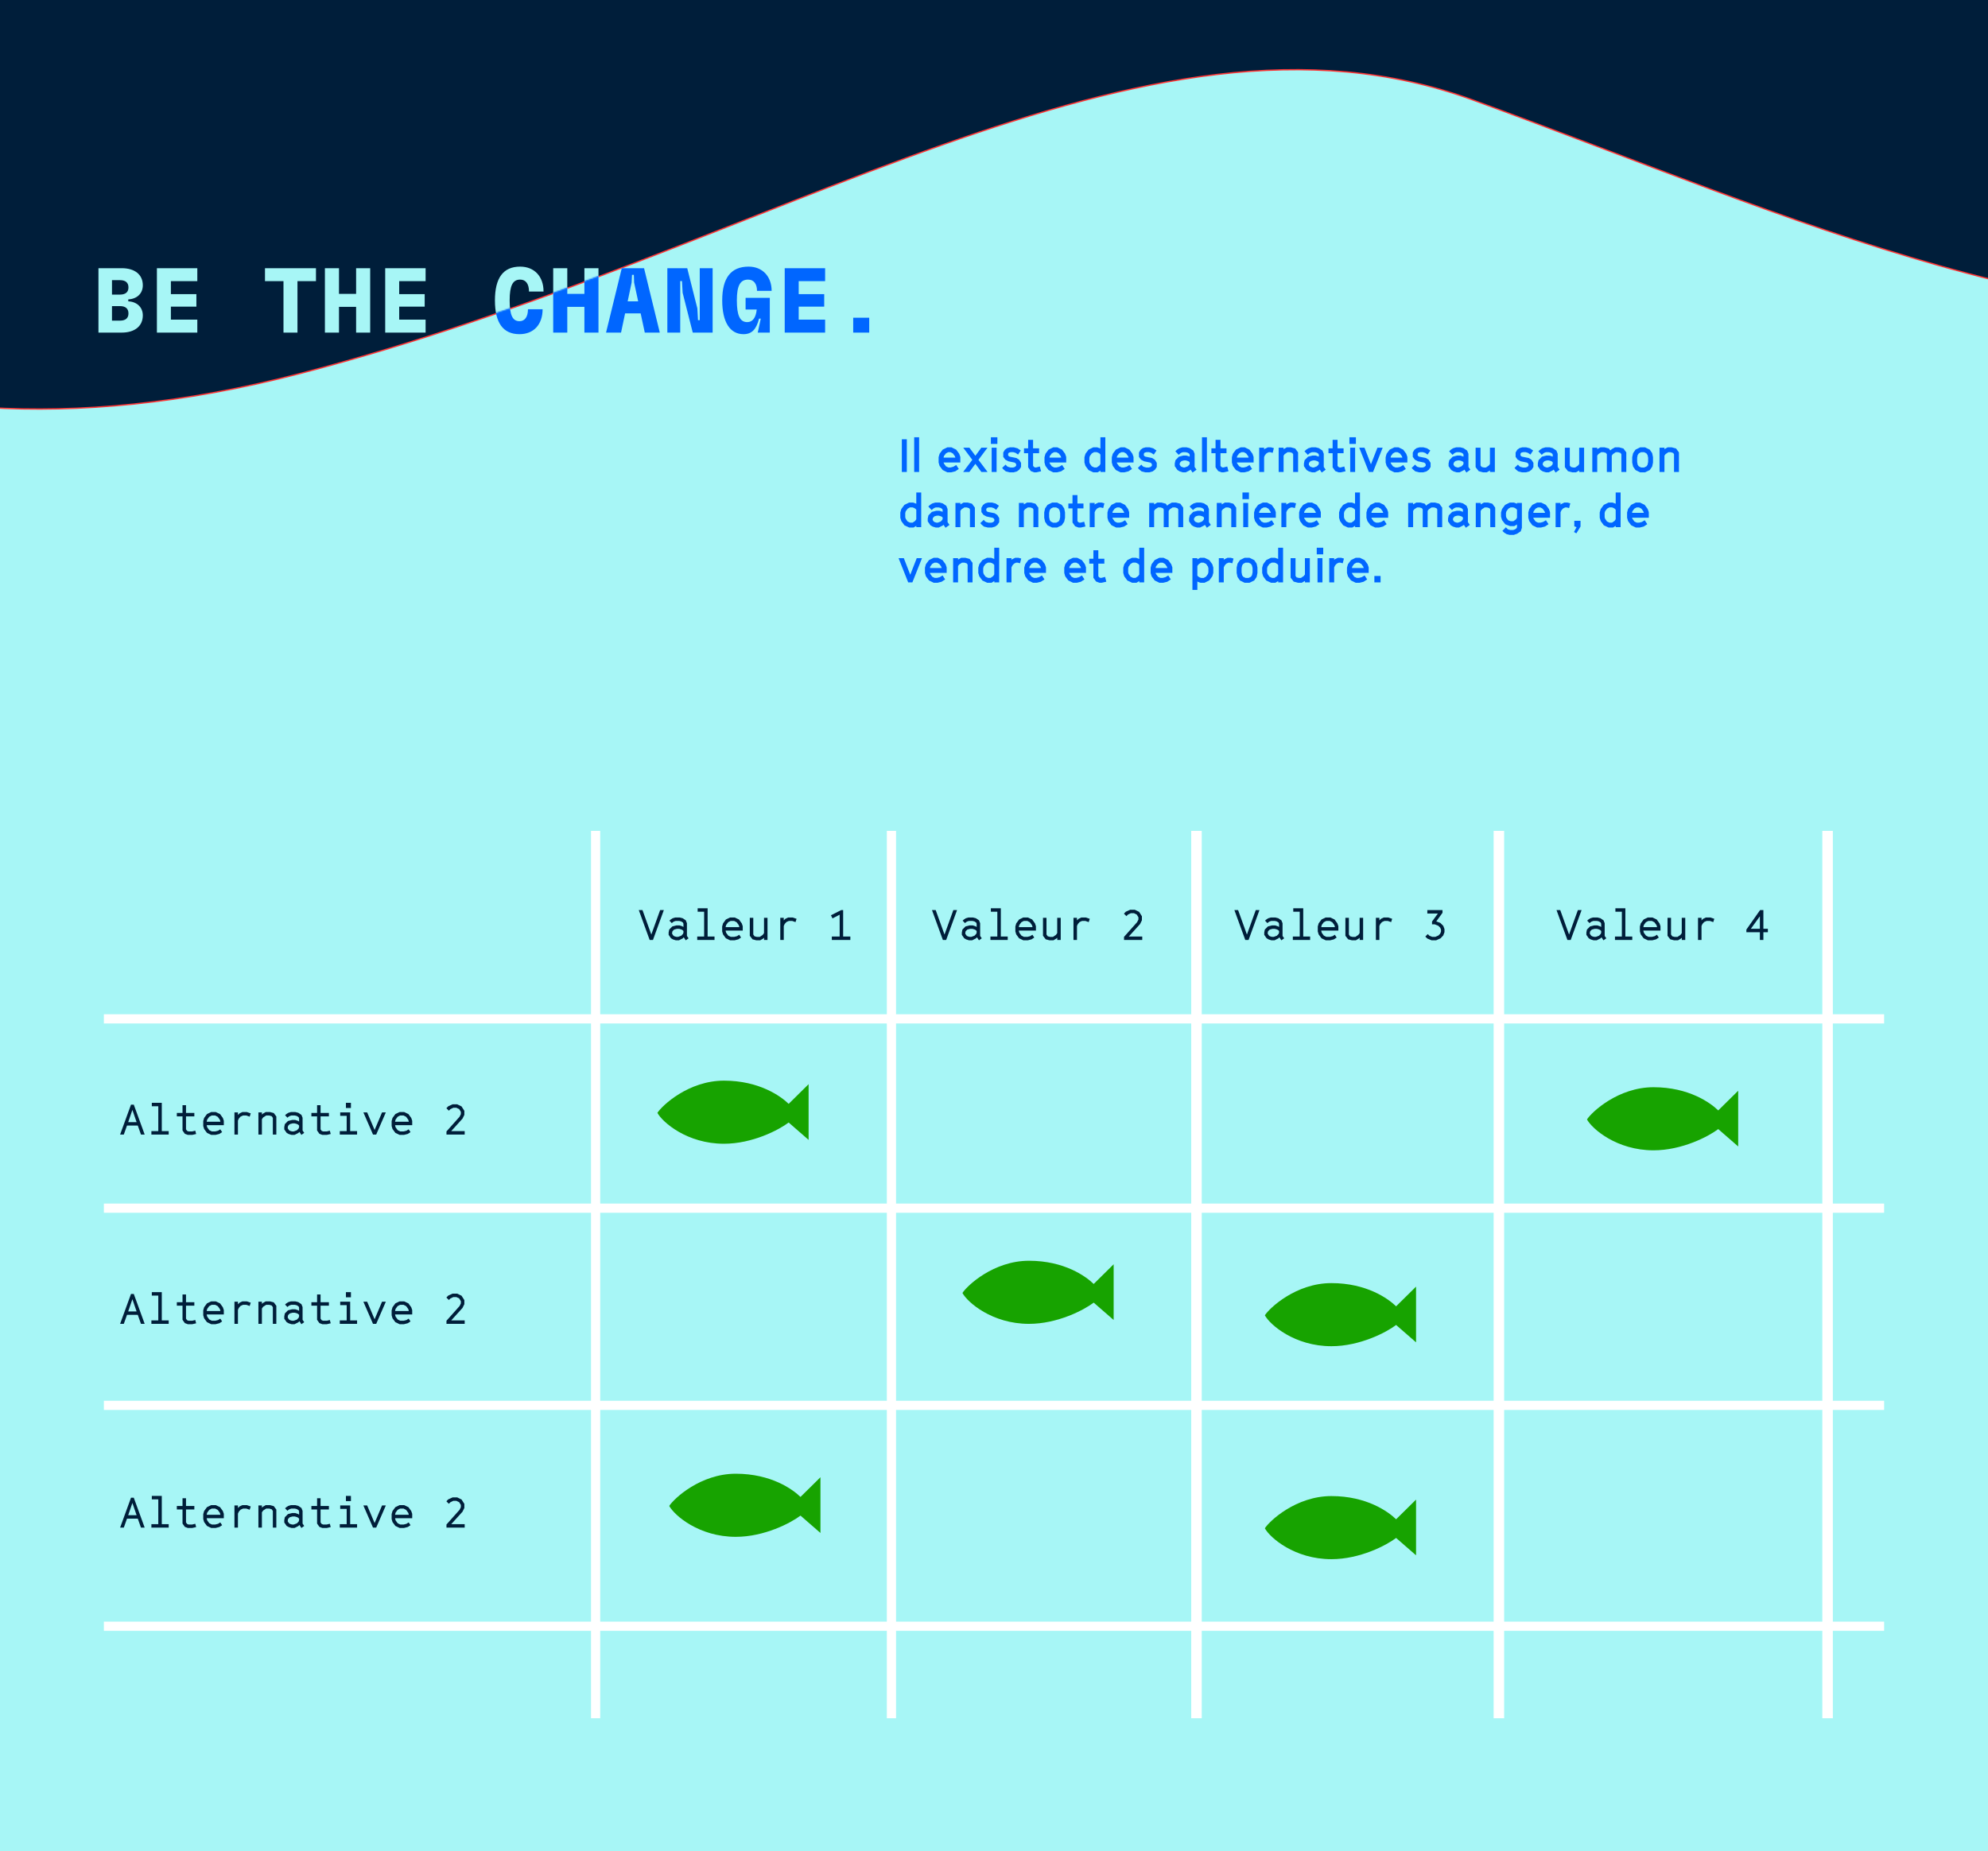 <svg width="1512" height="1408" viewBox="0 0 1512 1408" fill="none" xmlns="http://www.w3.org/2000/svg">
<rect x="0" y="0" width="1512" height="1408" fill="#333333" stroke="none"/>
<g clip-path="url(#clip0_830_269)">
<path d="M62.406 466.703C63.292 466.755 64.125 466.797 64.906 466.828C65.698 466.849 66.401 466.859 67.016 466.859C67.651 466.859 68.359 466.849 69.141 466.828C69.932 466.797 70.844 466.755 71.875 466.703V468.109C71.812 468.109 71.724 468.104 71.609 468.094C71.495 468.083 71.417 468.078 71.375 468.078C70.5 468.078 69.906 468.339 69.594 468.859C69.281 469.38 69.125 470.557 69.125 472.391C69.125 472.661 69.13 473.151 69.141 473.859C69.151 474.568 69.156 475.146 69.156 475.594L69.188 486.562L69.281 486.578C70.625 486.661 71.641 486.703 72.328 486.703C74.943 486.703 76.656 486.432 77.469 485.891C78.281 485.349 78.948 484.318 79.469 482.797L80.906 483.234C80.583 484.182 80.292 485.135 80.031 486.094C79.781 487.052 79.562 488.021 79.375 489C77.531 488.938 75.818 488.891 74.234 488.859C72.651 488.828 71.203 488.812 69.891 488.812C68.588 488.812 67.276 488.828 65.953 488.859C64.641 488.891 63.333 488.938 62.031 489V487.625H62.469C63.031 487.625 63.464 487.568 63.766 487.453C64.068 487.339 64.287 487.151 64.422 486.891C64.713 486.318 64.87 484.177 64.891 480.469C64.901 479.99 64.906 479.625 64.906 479.375L64.938 475.969C64.938 475.51 64.943 474.911 64.953 474.172C64.963 473.422 64.969 472.901 64.969 472.609C64.969 470.734 64.812 469.51 64.5 468.938C64.198 468.365 63.62 468.078 62.766 468.078H62.406V466.703ZM96.516 480.672L90 480.688C88.885 480.688 88.052 480.698 87.5 480.719C86.948 480.729 86.438 480.76 85.969 480.812C85.969 482.677 86.427 484.141 87.344 485.203C88.271 486.266 89.547 486.797 91.172 486.797C91.953 486.797 92.724 486.677 93.484 486.438C94.255 486.188 95.031 485.812 95.812 485.312L96.516 486.656C95.307 487.615 94.12 488.333 92.953 488.812C91.787 489.281 90.63 489.516 89.484 489.516C87.307 489.516 85.521 488.792 84.125 487.344C82.729 485.885 82.031 484.016 82.031 481.734C82.031 479.255 82.787 477.188 84.297 475.531C85.807 473.865 87.662 473.031 89.859 473.031C91.828 473.031 93.422 473.729 94.641 475.125C95.859 476.51 96.484 478.359 96.516 480.672ZM92.812 478.766C92.594 477.547 92.193 476.599 91.609 475.922C91.037 475.234 90.349 474.891 89.547 474.891C88.588 474.891 87.797 475.26 87.172 476C86.547 476.74 86.156 477.776 86 479.109H86.984C88.266 479.109 89.38 479.083 90.328 479.031C91.276 478.969 92.104 478.88 92.812 478.766ZM110.703 473.797C110.703 474.453 110.734 475.12 110.797 475.797C110.859 476.464 110.958 477.141 111.094 477.828L109.547 478.125C109.422 476.969 109.078 476.125 108.516 475.594C107.953 475.062 107.135 474.797 106.062 474.797C105.219 474.797 104.531 475.01 104 475.438C103.479 475.854 103.219 476.396 103.219 477.062C103.219 477.99 104.432 478.823 106.859 479.562L106.969 479.594C108.781 480.146 110.016 480.755 110.672 481.422C111.339 482.089 111.672 482.995 111.672 484.141C111.672 485.682 111.021 486.958 109.719 487.969C108.417 488.979 106.74 489.484 104.688 489.484C103.854 489.484 103.031 489.401 102.219 489.234C101.417 489.078 100.641 488.839 99.891 488.516C99.901 488.401 99.906 488.271 99.906 488.125C99.917 487.979 99.922 487.76 99.922 487.469C99.922 486.885 99.896 486.307 99.844 485.734C99.792 485.161 99.713 484.599 99.609 484.047L101.047 483.688C101.286 485.115 101.729 486.151 102.375 486.797C103.021 487.432 103.932 487.75 105.109 487.75C106.109 487.75 106.901 487.526 107.484 487.078C108.078 486.63 108.375 486.021 108.375 485.25C108.375 484.333 107.089 483.443 104.516 482.578C104.089 482.432 103.76 482.323 103.531 482.25C102.292 481.823 101.401 481.297 100.859 480.672C100.318 480.036 100.047 479.219 100.047 478.219C100.047 476.667 100.63 475.417 101.797 474.469C102.964 473.51 104.526 473.031 106.484 473.031C107.068 473.031 107.703 473.094 108.391 473.219C109.089 473.344 109.859 473.536 110.703 473.797ZM129.688 472.906C129.615 473.885 129.557 474.724 129.516 475.422C129.474 476.12 129.448 476.729 129.438 477.25C130.365 475.698 131.161 474.635 131.828 474.062C132.495 473.479 133.224 473.188 134.016 473.188C134.568 473.188 135.047 473.391 135.453 473.797C135.859 474.203 136.062 474.693 136.062 475.266C136.062 475.797 135.932 476.219 135.672 476.531C135.422 476.844 135.083 477 134.656 477C134.417 477 134.083 476.917 133.656 476.75C133.229 476.573 132.891 476.484 132.641 476.484C132.172 476.484 131.703 476.661 131.234 477.016C130.766 477.37 130.219 477.964 129.594 478.797C129.594 479.13 129.589 479.641 129.578 480.328C129.568 481.016 129.562 481.536 129.562 481.891V483.625C129.562 485.427 129.724 486.562 130.047 487.031C130.37 487.49 131 487.719 131.938 487.719C132 487.719 132.099 487.714 132.234 487.703C132.38 487.693 132.495 487.688 132.578 487.688V489H132.531C130.208 488.854 128.698 488.781 128 488.781C127.448 488.781 126.047 488.849 123.797 488.984H123.484V487.656H123.906C124.688 487.656 125.219 487.464 125.5 487.078C125.781 486.693 125.922 485.776 125.922 484.328V482.438V479.047C125.922 477.484 125.823 476.521 125.625 476.156C125.438 475.781 125.078 475.594 124.547 475.594C124.484 475.594 124.37 475.609 124.203 475.641C124.036 475.661 123.901 475.677 123.797 475.688L123.672 474.438C124.661 474.281 125.651 474.078 126.641 473.828C127.63 473.578 128.646 473.271 129.688 472.906ZM151.984 480.672L145.469 480.688C144.354 480.688 143.521 480.698 142.969 480.719C142.417 480.729 141.906 480.76 141.438 480.812C141.438 482.677 141.896 484.141 142.812 485.203C143.74 486.266 145.016 486.797 146.641 486.797C147.422 486.797 148.193 486.677 148.953 486.438C149.724 486.188 150.5 485.812 151.281 485.312L151.984 486.656C150.776 487.615 149.589 488.333 148.422 488.812C147.255 489.281 146.099 489.516 144.953 489.516C142.776 489.516 140.99 488.792 139.594 487.344C138.198 485.885 137.5 484.016 137.5 481.734C137.5 479.255 138.255 477.188 139.766 475.531C141.276 473.865 143.13 473.031 145.328 473.031C147.297 473.031 148.891 473.729 150.109 475.125C151.328 476.51 151.953 478.359 151.984 480.672ZM148.281 478.766C148.062 477.547 147.661 476.599 147.078 475.922C146.505 475.234 145.818 474.891 145.016 474.891C144.057 474.891 143.266 475.26 142.641 476C142.016 476.74 141.625 477.776 141.469 479.109H142.453C143.734 479.109 144.849 479.083 145.797 479.031C146.745 478.969 147.573 478.88 148.281 478.766ZM166.172 473.797C166.172 474.453 166.203 475.12 166.266 475.797C166.328 476.464 166.427 477.141 166.562 477.828L165.016 478.125C164.891 476.969 164.547 476.125 163.984 475.594C163.422 475.062 162.604 474.797 161.531 474.797C160.688 474.797 160 475.01 159.469 475.438C158.948 475.854 158.688 476.396 158.688 477.062C158.688 477.99 159.901 478.823 162.328 479.562L162.438 479.594C164.25 480.146 165.484 480.755 166.141 481.422C166.807 482.089 167.141 482.995 167.141 484.141C167.141 485.682 166.49 486.958 165.188 487.969C163.885 488.979 162.208 489.484 160.156 489.484C159.323 489.484 158.5 489.401 157.688 489.234C156.885 489.078 156.109 488.839 155.359 488.516C155.37 488.401 155.375 488.271 155.375 488.125C155.385 487.979 155.391 487.76 155.391 487.469C155.391 486.885 155.365 486.307 155.312 485.734C155.26 485.161 155.182 484.599 155.078 484.047L156.516 483.688C156.755 485.115 157.198 486.151 157.844 486.797C158.49 487.432 159.401 487.75 160.578 487.75C161.578 487.75 162.37 487.526 162.953 487.078C163.547 486.63 163.844 486.021 163.844 485.25C163.844 484.333 162.557 483.443 159.984 482.578C159.557 482.432 159.229 482.323 159 482.25C157.76 481.823 156.87 481.297 156.328 480.672C155.786 480.036 155.516 479.219 155.516 478.219C155.516 476.667 156.099 475.417 157.266 474.469C158.432 473.51 159.995 473.031 161.953 473.031C162.536 473.031 163.172 473.094 163.859 473.219C164.557 473.344 165.328 473.536 166.172 473.797ZM175.281 486.344C175.781 486.646 176.312 486.88 176.875 487.047C177.448 487.214 178.016 487.297 178.578 487.297C179.943 487.297 181.016 486.823 181.797 485.875C182.589 484.917 182.984 483.599 182.984 481.922C182.984 480.036 182.583 478.547 181.781 477.453C180.99 476.359 179.922 475.812 178.578 475.812C177.995 475.812 177.427 475.896 176.875 476.062C176.333 476.219 175.833 476.448 175.375 476.75C175.344 478.104 175.318 479.385 175.297 480.594C175.286 481.802 175.281 482.906 175.281 483.906V486.344ZM175.531 472.609L175.375 475.141C176.323 474.474 177.193 473.99 177.984 473.688C178.776 473.375 179.568 473.219 180.359 473.219C182.214 473.219 183.755 473.922 184.984 475.328C186.214 476.734 186.828 478.484 186.828 480.578C186.828 483.161 186.062 485.24 184.531 486.812C183.01 488.375 181.016 489.156 178.547 489.156C177.953 489.156 177.38 489.109 176.828 489.016C176.286 488.922 175.771 488.776 175.281 488.578L175.25 491.719V492.969C175.25 494.177 175.385 494.932 175.656 495.234C175.938 495.536 176.526 495.688 177.422 495.688H178.031L178.016 497.062C176.922 497.01 176 496.969 175.25 496.938C174.51 496.917 173.849 496.906 173.266 496.906C172.922 496.906 172.453 496.917 171.859 496.938C171.276 496.958 170.38 497 169.172 497.062V495.688H169.422C169.964 495.688 170.375 495.635 170.656 495.531C170.948 495.427 171.146 495.266 171.25 495.047C171.417 494.703 171.531 494.052 171.594 493.094C171.656 492.146 171.688 490.323 171.688 487.625V485.891V479.688C171.688 477.99 171.589 476.901 171.391 476.422C171.193 475.932 170.823 475.688 170.281 475.688C170.219 475.688 170.062 475.698 169.812 475.719C169.677 475.74 169.578 475.75 169.516 475.75L169.359 474.562C170.443 474.354 171.495 474.089 172.516 473.766C173.547 473.443 174.552 473.057 175.531 472.609ZM197.219 475.078C195.938 475.078 194.943 475.557 194.234 476.516C193.536 477.464 193.188 478.807 193.188 480.547C193.188 482.661 193.589 484.339 194.391 485.578C195.193 486.818 196.271 487.438 197.625 487.438C198.917 487.438 199.932 486.938 200.672 485.938C201.422 484.938 201.797 483.568 201.797 481.828C201.797 479.755 201.38 478.115 200.547 476.906C199.724 475.688 198.615 475.078 197.219 475.078ZM197.531 473.031C199.979 473.031 201.984 473.786 203.547 475.297C205.109 476.797 205.891 478.698 205.891 481C205.891 483.417 205.073 485.438 203.438 487.062C201.812 488.677 199.781 489.484 197.344 489.484C194.906 489.484 192.917 488.724 191.375 487.203C189.833 485.682 189.062 483.734 189.062 481.359C189.062 479.026 189.885 477.057 191.531 475.453C193.188 473.839 195.188 473.031 197.531 473.031ZM213.75 473L213.5 475.562C214.75 474.667 215.818 474.016 216.703 473.609C217.589 473.203 218.375 473 219.062 473C220.698 473 221.927 473.479 222.75 474.438C223.583 475.385 224 476.792 224 478.656C224 479.01 223.99 479.833 223.969 481.125C223.948 482.406 223.938 483.516 223.938 484.453C223.938 485.984 224.047 486.906 224.266 487.219C224.495 487.531 224.948 487.688 225.625 487.688H225.953L225.922 489C224.995 488.938 224.203 488.891 223.547 488.859C222.891 488.828 222.359 488.812 221.953 488.812C221.516 488.812 220.974 488.828 220.328 488.859C219.693 488.891 218.953 488.938 218.109 489V487.688H218.297C219.589 487.688 220.25 486.385 220.281 483.781C220.281 483.698 220.281 483.635 220.281 483.594V480.297C220.281 478.495 220.073 477.281 219.656 476.656C219.24 476.031 218.531 475.719 217.531 475.719C216.99 475.719 216.406 475.833 215.781 476.062C215.156 476.281 214.469 476.625 213.719 477.094C213.677 478.031 213.646 479.005 213.625 480.016C213.604 481.026 213.594 482.109 213.594 483.266V484.547C213.594 485.953 213.703 486.828 213.922 487.172C214.151 487.516 214.599 487.688 215.266 487.688H215.516V489C214.641 488.938 213.875 488.891 213.219 488.859C212.562 488.828 212.005 488.812 211.547 488.812C211.099 488.812 210.547 488.828 209.891 488.859C209.234 488.891 208.474 488.938 207.609 489V487.688H207.969C209.26 487.688 209.917 486.38 209.938 483.766C209.938 483.453 209.943 483.214 209.953 483.047L209.984 479.812V478.438C209.984 477.26 209.891 476.5 209.703 476.156C209.526 475.802 209.193 475.625 208.703 475.625C208.609 475.625 208.401 475.641 208.078 475.672C208.016 475.682 207.969 475.688 207.938 475.688L207.844 474.469C208.708 474.333 209.62 474.146 210.578 473.906C211.536 473.667 212.594 473.365 213.75 473ZM239.547 473.797C239.547 474.453 239.578 475.12 239.641 475.797C239.703 476.464 239.802 477.141 239.938 477.828L238.391 478.125C238.266 476.969 237.922 476.125 237.359 475.594C236.797 475.062 235.979 474.797 234.906 474.797C234.062 474.797 233.375 475.01 232.844 475.438C232.323 475.854 232.062 476.396 232.062 477.062C232.062 477.99 233.276 478.823 235.703 479.562L235.812 479.594C237.625 480.146 238.859 480.755 239.516 481.422C240.182 482.089 240.516 482.995 240.516 484.141C240.516 485.682 239.865 486.958 238.562 487.969C237.26 488.979 235.583 489.484 233.531 489.484C232.698 489.484 231.875 489.401 231.062 489.234C230.26 489.078 229.484 488.839 228.734 488.516C228.745 488.401 228.75 488.271 228.75 488.125C228.76 487.979 228.766 487.76 228.766 487.469C228.766 486.885 228.74 486.307 228.688 485.734C228.635 485.161 228.557 484.599 228.453 484.047L229.891 483.688C230.13 485.115 230.573 486.151 231.219 486.797C231.865 487.432 232.776 487.75 233.953 487.75C234.953 487.75 235.745 487.526 236.328 487.078C236.922 486.63 237.219 486.021 237.219 485.25C237.219 484.333 235.932 483.443 233.359 482.578C232.932 482.432 232.604 482.323 232.375 482.25C231.135 481.823 230.245 481.297 229.703 480.672C229.161 480.036 228.891 479.219 228.891 478.219C228.891 476.667 229.474 475.417 230.641 474.469C231.807 473.51 233.37 473.031 235.328 473.031C235.911 473.031 236.547 473.094 237.234 473.219C237.932 473.344 238.703 473.536 239.547 473.797ZM252.203 481.547C251.974 481.609 251.641 481.703 251.203 481.828C248.224 482.651 246.734 483.625 246.734 484.75C246.734 485.375 246.938 485.901 247.344 486.328C247.75 486.745 248.26 486.953 248.875 486.953C249.271 486.953 249.719 486.854 250.219 486.656C250.729 486.458 251.391 486.12 252.203 485.641V481.547ZM258.438 486.344L259.016 487.531C258.068 488.156 257.214 488.625 256.453 488.938C255.703 489.24 255.031 489.391 254.438 489.391C253.719 489.391 253.167 489.208 252.781 488.844C252.406 488.469 252.188 487.906 252.125 487.156C250.99 487.948 250.031 488.521 249.25 488.875C248.469 489.219 247.766 489.391 247.141 489.391C246.047 489.391 245.115 488.969 244.344 488.125C243.573 487.271 243.188 486.25 243.188 485.062C243.188 483.062 245.422 481.547 249.891 480.516C250.859 480.286 251.62 480.104 252.172 479.969C252.182 479.708 252.188 479.458 252.188 479.219C252.198 478.969 252.203 478.729 252.203 478.5C252.203 477.385 251.984 476.573 251.547 476.062C251.12 475.552 250.432 475.297 249.484 475.297C248.87 475.297 248.339 475.422 247.891 475.672C247.453 475.922 247.219 476.214 247.188 476.547C247.177 476.599 247.172 476.667 247.172 476.75C247.109 477.792 246.453 478.312 245.203 478.312C244.734 478.312 244.375 478.234 244.125 478.078C243.875 477.922 243.75 477.693 243.75 477.391C243.75 476.557 244.516 475.625 246.047 474.594C247.589 473.552 249.203 473.031 250.891 473.031C252.536 473.031 253.786 473.464 254.641 474.328C255.495 475.182 255.922 476.438 255.922 478.094C255.922 478.594 255.88 479.63 255.797 481.203C255.724 482.766 255.688 484.083 255.688 485.156C255.688 485.792 255.771 486.25 255.938 486.531C256.104 486.812 256.365 486.953 256.719 486.953C256.917 486.953 257.161 486.901 257.453 486.797C257.745 486.693 258.073 486.542 258.438 486.344ZM265.594 486.594C266.031 486.844 266.469 487.031 266.906 487.156C267.344 487.281 267.792 487.344 268.25 487.344C269.74 487.344 270.911 486.844 271.766 485.844C272.62 484.844 273.047 483.474 273.047 481.734C273.047 479.891 272.635 478.422 271.812 477.328C271 476.234 269.906 475.688 268.531 475.688C268.031 475.688 267.521 475.771 267 475.938C266.49 476.104 265.958 476.359 265.406 476.703C265.396 477.276 265.385 477.859 265.375 478.453C265.375 479.047 265.375 479.812 265.375 480.75C265.375 482.677 265.391 484.057 265.422 484.891C265.453 485.714 265.51 486.281 265.594 486.594ZM265.594 464.781C265.51 466.708 265.448 468.521 265.406 470.219C265.365 471.917 265.344 473.526 265.344 475.047C266.25 474.391 267.104 473.906 267.906 473.594C268.708 473.281 269.505 473.125 270.297 473.125C272.172 473.125 273.755 473.844 275.047 475.281C276.339 476.719 276.984 478.495 276.984 480.609C276.984 483.172 276.089 485.271 274.297 486.906C272.516 488.542 270.177 489.359 267.281 489.359C266.292 489.359 265.318 489.286 264.359 489.141C263.401 488.995 262.469 488.776 261.562 488.484C261.625 484.964 261.672 482.068 261.703 479.797C261.734 477.526 261.75 475.88 261.75 474.859V472.875C261.75 470.51 261.646 469 261.438 468.344C261.229 467.677 260.833 467.344 260.25 467.344C260.208 467.344 260.13 467.354 260.016 467.375C259.911 467.385 259.766 467.401 259.578 467.422L259.453 466.125C260.464 465.979 261.474 465.797 262.484 465.578C263.505 465.359 264.542 465.094 265.594 464.781ZM285.047 464.812C284.974 466.75 284.922 468.599 284.891 470.359C284.859 472.12 284.844 473.802 284.844 475.406V482.344C284.844 483.938 284.87 485.052 284.922 485.688C284.974 486.312 285.052 486.74 285.156 486.969C285.26 487.198 285.453 487.37 285.734 487.484C286.016 487.599 286.38 487.656 286.828 487.656H287.188V489C286.188 488.938 285.318 488.891 284.578 488.859C283.849 488.828 283.245 488.812 282.766 488.812C282.328 488.812 281.776 488.828 281.109 488.859C280.443 488.891 279.661 488.938 278.766 489V487.656C278.818 487.656 278.896 487.661 279 487.672C279.115 487.682 279.198 487.688 279.25 487.688C280.542 487.688 281.188 486.073 281.188 482.844C281.198 482.323 281.203 481.922 281.203 481.641L281.234 474.5V470.281C281.234 469.115 281.141 468.339 280.953 467.953C280.776 467.568 280.443 467.375 279.953 467.375C279.818 467.375 279.672 467.385 279.516 467.406C279.359 467.417 279.208 467.438 279.062 467.469L278.891 466.219C280.005 466.042 281.068 465.839 282.078 465.609C283.099 465.38 284.089 465.115 285.047 464.812ZM303.828 480.672L297.312 480.688C296.198 480.688 295.365 480.698 294.812 480.719C294.26 480.729 293.75 480.76 293.281 480.812C293.281 482.677 293.74 484.141 294.656 485.203C295.583 486.266 296.859 486.797 298.484 486.797C299.266 486.797 300.036 486.677 300.797 486.438C301.568 486.188 302.344 485.812 303.125 485.312L303.828 486.656C302.62 487.615 301.432 488.333 300.266 488.812C299.099 489.281 297.943 489.516 296.797 489.516C294.62 489.516 292.833 488.792 291.438 487.344C290.042 485.885 289.344 484.016 289.344 481.734C289.344 479.255 290.099 477.188 291.609 475.531C293.12 473.865 294.974 473.031 297.172 473.031C299.141 473.031 300.734 473.729 301.953 475.125C303.172 476.51 303.797 478.359 303.828 480.672ZM300.125 478.766C299.906 477.547 299.505 476.599 298.922 475.922C298.349 475.234 297.661 474.891 296.859 474.891C295.901 474.891 295.109 475.26 294.484 476C293.859 476.74 293.469 477.776 293.312 479.109H294.297C295.578 479.109 296.693 479.083 297.641 479.031C298.589 478.969 299.417 478.88 300.125 478.766ZM318.016 473.797C318.016 474.453 318.047 475.12 318.109 475.797C318.172 476.464 318.271 477.141 318.406 477.828L316.859 478.125C316.734 476.969 316.391 476.125 315.828 475.594C315.266 475.062 314.448 474.797 313.375 474.797C312.531 474.797 311.844 475.01 311.312 475.438C310.792 475.854 310.531 476.396 310.531 477.062C310.531 477.99 311.745 478.823 314.172 479.562L314.281 479.594C316.094 480.146 317.328 480.755 317.984 481.422C318.651 482.089 318.984 482.995 318.984 484.141C318.984 485.682 318.333 486.958 317.031 487.969C315.729 488.979 314.052 489.484 312 489.484C311.167 489.484 310.344 489.401 309.531 489.234C308.729 489.078 307.953 488.839 307.203 488.516C307.214 488.401 307.219 488.271 307.219 488.125C307.229 487.979 307.234 487.76 307.234 487.469C307.234 486.885 307.208 486.307 307.156 485.734C307.104 485.161 307.026 484.599 306.922 484.047L308.359 483.688C308.599 485.115 309.042 486.151 309.688 486.797C310.333 487.432 311.245 487.75 312.422 487.75C313.422 487.75 314.214 487.526 314.797 487.078C315.391 486.63 315.688 486.021 315.688 485.25C315.688 484.333 314.401 483.443 311.828 482.578C311.401 482.432 311.073 482.323 310.844 482.25C309.604 481.823 308.714 481.297 308.172 480.672C307.63 480.036 307.359 479.219 307.359 478.219C307.359 476.667 307.943 475.417 309.109 474.469C310.276 473.51 311.839 473.031 313.797 473.031C314.38 473.031 315.016 473.094 315.703 473.219C316.401 473.344 317.172 473.536 318.016 473.797ZM73.609 520.328C73.037 519.995 72.484 519.75 71.953 519.594C71.422 519.427 70.896 519.344 70.375 519.344C68.958 519.344 67.854 519.812 67.062 520.75C66.281 521.677 65.891 523 65.891 524.719C65.891 526.542 66.287 528 67.078 529.094C67.87 530.188 68.917 530.734 70.219 530.734C70.677 530.734 71.177 530.641 71.719 530.453C72.271 530.266 72.891 529.974 73.578 529.578L73.609 520.328ZM77.531 508.781C77.469 511.083 77.412 513.469 77.359 515.938C77.307 518.396 77.26 521.016 77.219 523.797V527.75V528.422C77.219 529.724 77.302 530.552 77.469 530.906C77.646 531.26 77.958 531.438 78.406 531.438C78.562 531.438 78.724 531.422 78.891 531.391C79.068 531.349 79.26 531.292 79.469 531.219L79.75 532.453C78.823 532.818 77.875 533.089 76.906 533.266C75.938 533.453 74.912 533.552 73.828 533.562C73.766 533.25 73.713 532.906 73.672 532.531C73.63 532.156 73.594 531.729 73.562 531.25C72.615 531.948 71.734 532.464 70.922 532.797C70.12 533.12 69.338 533.281 68.578 533.281C66.662 533.281 65.083 532.578 63.844 531.172C62.604 529.755 61.984 527.932 61.984 525.703C61.984 523.214 62.76 521.193 64.312 519.641C65.865 518.089 67.885 517.312 70.375 517.312C70.906 517.312 71.443 517.359 71.984 517.453C72.526 517.547 73.099 517.693 73.703 517.891C73.703 517.828 73.708 517.729 73.719 517.594C73.75 516.146 73.766 515.104 73.766 514.469C73.766 513 73.662 512.094 73.453 511.75C73.245 511.406 72.859 511.234 72.297 511.234C72.203 511.234 72.078 511.245 71.922 511.266C71.766 511.276 71.573 511.297 71.344 511.328L71.203 510.062C72.182 509.938 73.193 509.771 74.234 509.562C75.287 509.344 76.385 509.083 77.531 508.781ZM95.859 524.672L89.344 524.688C88.229 524.688 87.396 524.698 86.844 524.719C86.292 524.729 85.781 524.76 85.312 524.812C85.312 526.677 85.771 528.141 86.688 529.203C87.615 530.266 88.891 530.797 90.516 530.797C91.297 530.797 92.068 530.677 92.828 530.438C93.599 530.188 94.375 529.812 95.156 529.312L95.859 530.656C94.651 531.615 93.463 532.333 92.297 532.812C91.13 533.281 89.974 533.516 88.828 533.516C86.651 533.516 84.865 532.792 83.469 531.344C82.073 529.885 81.375 528.016 81.375 525.734C81.375 523.255 82.13 521.188 83.641 519.531C85.151 517.865 87.005 517.031 89.203 517.031C91.172 517.031 92.766 517.729 93.984 519.125C95.203 520.51 95.828 522.359 95.859 524.672ZM92.156 522.766C91.938 521.547 91.537 520.599 90.953 519.922C90.38 519.234 89.693 518.891 88.891 518.891C87.932 518.891 87.141 519.26 86.516 520C85.891 520.74 85.5 521.776 85.344 523.109H86.328C87.609 523.109 88.724 523.083 89.672 523.031C90.62 522.969 91.448 522.88 92.156 522.766ZM120.578 529.391L121.438 530.922C120.271 531.786 119.156 532.438 118.094 532.875C117.031 533.302 116.021 533.516 115.062 533.516C112.917 533.516 111.156 532.781 109.781 531.312C108.417 529.844 107.734 527.953 107.734 525.641C107.734 523.214 108.589 521.172 110.297 519.516C112.005 517.859 114.13 517.031 116.672 517.031C118.099 517.031 119.177 517.245 119.906 517.672C120.646 518.089 121.016 518.708 121.016 519.531C121.016 520 120.844 520.422 120.5 520.797C120.156 521.172 119.766 521.359 119.328 521.359C118.953 521.359 118.359 521.036 117.547 520.391C116.734 519.734 115.974 519.406 115.266 519.406C114.172 519.406 113.297 519.859 112.641 520.766C111.995 521.672 111.672 522.891 111.672 524.422C111.672 526.38 112.12 527.917 113.016 529.031C113.922 530.146 115.161 530.703 116.734 530.703C117.328 530.703 117.938 530.594 118.562 530.375C119.198 530.156 119.87 529.828 120.578 529.391ZM137.766 524.672L131.25 524.688C130.135 524.688 129.302 524.698 128.75 524.719C128.198 524.729 127.688 524.76 127.219 524.812C127.219 526.677 127.677 528.141 128.594 529.203C129.521 530.266 130.797 530.797 132.422 530.797C133.203 530.797 133.974 530.677 134.734 530.438C135.505 530.188 136.281 529.812 137.062 529.312L137.766 530.656C136.557 531.615 135.37 532.333 134.203 532.812C133.036 533.281 131.88 533.516 130.734 533.516C128.557 533.516 126.771 532.792 125.375 531.344C123.979 529.885 123.281 528.016 123.281 525.734C123.281 523.255 124.036 521.188 125.547 519.531C127.057 517.865 128.911 517.031 131.109 517.031C133.078 517.031 134.672 517.729 135.891 519.125C137.109 520.51 137.734 522.359 137.766 524.672ZM134.062 522.766C133.844 521.547 133.443 520.599 132.859 519.922C132.286 519.234 131.599 518.891 130.797 518.891C129.839 518.891 129.047 519.26 128.422 520C127.797 520.74 127.406 521.776 127.25 523.109H128.234C129.516 523.109 130.63 523.083 131.578 523.031C132.526 522.969 133.354 522.88 134.062 522.766ZM144.719 514.312L146.094 514.703C146.031 515.286 145.974 515.844 145.922 516.375C145.88 516.896 145.854 517.391 145.844 517.859C147.208 517.859 148.224 517.849 148.891 517.828C149.557 517.807 150.172 517.776 150.734 517.734L150.328 519.875C149.672 519.823 148.964 519.786 148.203 519.766C147.453 519.734 146.667 519.724 145.844 519.734C145.812 521.109 145.786 522.286 145.766 523.266C145.755 524.234 145.75 524.995 145.75 525.547C145.75 527.828 145.911 529.318 146.234 530.016C146.568 530.703 147.151 531.047 147.984 531.047C148.318 531.047 148.698 530.979 149.125 530.844C149.552 530.708 150.036 530.5 150.578 530.219L151.188 531.531C150.042 532.177 149.021 532.667 148.125 533C147.229 533.344 146.49 533.516 145.906 533.516C144.573 533.516 143.589 533.099 142.953 532.266C142.318 531.422 142 530.12 142 528.359C142 528.016 142.026 526.885 142.078 524.969C142.141 523.052 142.172 521.302 142.172 519.719C142.151 519.719 141.901 519.729 141.422 519.75C140.953 519.771 140.401 519.792 139.766 519.812V518.312C140.974 518.135 141.984 517.719 142.797 517.062C143.62 516.396 144.26 515.479 144.719 514.312ZM166.266 509.156L167.688 510.125C168.042 510.365 168.302 510.615 168.469 510.875C168.646 511.135 168.734 511.417 168.734 511.719C168.734 512.031 168.667 512.302 168.531 512.531C168.396 512.75 168.156 512.979 167.812 513.219L166.297 514.25L164.891 513.312C164.516 513.073 164.234 512.823 164.047 512.562C163.87 512.302 163.781 512.031 163.781 511.75C163.781 511.438 163.854 511.161 164 510.922C164.146 510.682 164.411 510.427 164.797 510.156L166.266 509.156ZM168.453 517C168.391 519.25 168.339 521.214 168.297 522.891C168.266 524.568 168.25 525.943 168.25 527.016V528.844C168.25 530.062 168.37 530.844 168.609 531.188C168.859 531.521 169.328 531.688 170.016 531.688C170.068 531.688 170.146 531.682 170.25 531.672C170.365 531.661 170.458 531.656 170.531 531.656V533C169.573 532.938 168.734 532.891 168.016 532.859C167.297 532.828 166.703 532.812 166.234 532.812C165.839 532.812 165.302 532.828 164.625 532.859C163.958 532.891 163.161 532.938 162.234 533V531.656H162.562C163.896 531.656 164.568 530.427 164.578 527.969C164.578 527.573 164.578 527.266 164.578 527.047L164.609 523.719V522.344C164.609 521.177 164.516 520.427 164.328 520.094C164.141 519.76 163.776 519.594 163.234 519.594C163.161 519.594 162.995 519.604 162.734 519.625C162.62 519.635 162.531 519.646 162.469 519.656L162.234 518.406C163.339 518.26 164.401 518.073 165.422 517.844C166.443 517.615 167.453 517.333 168.453 517ZM178.5 517L178.25 519.562C179.5 518.667 180.568 518.016 181.453 517.609C182.339 517.203 183.125 517 183.812 517C185.448 517 186.677 517.479 187.5 518.438C188.333 519.385 188.75 520.792 188.75 522.656C188.75 523.01 188.74 523.833 188.719 525.125C188.698 526.406 188.688 527.516 188.688 528.453C188.688 529.984 188.797 530.906 189.016 531.219C189.245 531.531 189.698 531.688 190.375 531.688H190.703L190.672 533C189.745 532.938 188.953 532.891 188.297 532.859C187.641 532.828 187.109 532.812 186.703 532.812C186.266 532.812 185.724 532.828 185.078 532.859C184.443 532.891 183.703 532.938 182.859 533V531.688H183.047C184.339 531.688 185 530.385 185.031 527.781C185.031 527.698 185.031 527.635 185.031 527.594V524.297C185.031 522.495 184.823 521.281 184.406 520.656C183.99 520.031 183.281 519.719 182.281 519.719C181.74 519.719 181.156 519.833 180.531 520.062C179.906 520.281 179.219 520.625 178.469 521.094C178.427 522.031 178.396 523.005 178.375 524.016C178.354 525.026 178.344 526.109 178.344 527.266V528.547C178.344 529.953 178.453 530.828 178.672 531.172C178.901 531.516 179.349 531.688 180.016 531.688H180.266V533C179.391 532.938 178.625 532.891 177.969 532.859C177.312 532.828 176.755 532.812 176.297 532.812C175.849 532.812 175.297 532.828 174.641 532.859C173.984 532.891 173.224 532.938 172.359 533V531.688H172.719C174.01 531.688 174.667 530.38 174.688 527.766C174.688 527.453 174.693 527.214 174.703 527.047L174.734 523.812V522.438C174.734 521.26 174.641 520.5 174.453 520.156C174.276 519.802 173.943 519.625 173.453 519.625C173.359 519.625 173.151 519.641 172.828 519.672C172.766 519.682 172.719 519.688 172.688 519.688L172.594 518.469C173.458 518.333 174.37 518.146 175.328 517.906C176.286 517.667 177.344 517.365 178.5 517ZM204.109 520.328C203.536 519.995 202.984 519.75 202.453 519.594C201.922 519.427 201.396 519.344 200.875 519.344C199.458 519.344 198.354 519.812 197.562 520.75C196.781 521.677 196.391 523 196.391 524.719C196.391 526.542 196.786 528 197.578 529.094C198.37 530.188 199.417 530.734 200.719 530.734C201.177 530.734 201.677 530.641 202.219 530.453C202.771 530.266 203.391 529.974 204.078 529.578L204.109 520.328ZM208.031 508.781C207.969 511.083 207.911 513.469 207.859 515.938C207.807 518.396 207.76 521.016 207.719 523.797V527.75V528.422C207.719 529.724 207.802 530.552 207.969 530.906C208.146 531.26 208.458 531.438 208.906 531.438C209.062 531.438 209.224 531.422 209.391 531.391C209.568 531.349 209.76 531.292 209.969 531.219L210.25 532.453C209.323 532.818 208.375 533.089 207.406 533.266C206.438 533.453 205.411 533.552 204.328 533.562C204.266 533.25 204.214 532.906 204.172 532.531C204.13 532.156 204.094 531.729 204.062 531.25C203.115 531.948 202.234 532.464 201.422 532.797C200.62 533.12 199.839 533.281 199.078 533.281C197.161 533.281 195.583 532.578 194.344 531.172C193.104 529.755 192.484 527.932 192.484 525.703C192.484 523.214 193.26 521.193 194.812 519.641C196.365 518.089 198.385 517.312 200.875 517.312C201.406 517.312 201.943 517.359 202.484 517.453C203.026 517.547 203.599 517.693 204.203 517.891C204.203 517.828 204.208 517.729 204.219 517.594C204.25 516.146 204.266 515.104 204.266 514.469C204.266 513 204.161 512.094 203.953 511.75C203.745 511.406 203.359 511.234 202.797 511.234C202.703 511.234 202.578 511.245 202.422 511.266C202.266 511.276 202.073 511.297 201.844 511.328L201.703 510.062C202.682 509.938 203.693 509.771 204.734 509.562C205.786 509.344 206.885 509.083 208.031 508.781ZM217.406 517.109C217.333 518.964 217.276 520.641 217.234 522.141C217.203 523.641 217.188 524.891 217.188 525.891C217.188 527.703 217.401 528.969 217.828 529.688C218.255 530.406 218.969 530.766 219.969 530.766C220.469 530.766 221.031 530.651 221.656 530.422C222.281 530.193 222.953 529.859 223.672 529.422C223.703 527.932 223.724 526.667 223.734 525.625C223.755 524.583 223.766 523.755 223.766 523.141V522.438C223.766 521.146 223.651 520.339 223.422 520.016C223.193 519.693 222.755 519.531 222.109 519.531C221.995 519.531 221.88 519.536 221.766 519.547C221.651 519.547 221.531 519.552 221.406 519.562L221.312 518.312C222.406 518.208 223.474 518.083 224.516 517.938C225.557 517.792 226.578 517.62 227.578 517.422C227.505 519.839 227.453 521.677 227.422 522.938C227.401 524.188 227.391 525.354 227.391 526.438V527.875C227.391 529.229 227.474 530.083 227.641 530.438C227.807 530.781 228.141 530.953 228.641 530.953C228.766 530.953 228.901 530.943 229.047 530.922C229.203 530.901 229.365 530.87 229.531 530.828L229.688 532.109L223.703 533.453V531.047C222.505 531.922 221.479 532.542 220.625 532.906C219.771 533.271 218.943 533.453 218.141 533.453C216.578 533.453 215.411 532.969 214.641 532C213.88 531.021 213.5 529.542 213.5 527.562C213.5 527.146 213.5 526.802 213.5 526.531C213.51 526.26 213.521 525.99 213.531 525.719L213.594 523.594C213.594 523.385 213.599 523.12 213.609 522.797C213.62 522.464 213.625 522.229 213.625 522.094C213.625 521.062 213.536 520.37 213.359 520.016C213.182 519.651 212.865 519.469 212.406 519.469C212.208 519.469 211.932 519.484 211.578 519.516C211.536 519.526 211.505 519.531 211.484 519.531L211.391 518.25C212.38 518.125 213.375 517.969 214.375 517.781C215.375 517.583 216.385 517.359 217.406 517.109ZM243.484 517.797C243.484 518.453 243.516 519.12 243.578 519.797C243.641 520.464 243.74 521.141 243.875 521.828L242.328 522.125C242.203 520.969 241.859 520.125 241.297 519.594C240.734 519.062 239.917 518.797 238.844 518.797C238 518.797 237.312 519.01 236.781 519.438C236.26 519.854 236 520.396 236 521.062C236 521.99 237.214 522.823 239.641 523.562L239.75 523.594C241.562 524.146 242.797 524.755 243.453 525.422C244.12 526.089 244.453 526.995 244.453 528.141C244.453 529.682 243.802 530.958 242.5 531.969C241.198 532.979 239.521 533.484 237.469 533.484C236.635 533.484 235.812 533.401 235 533.234C234.198 533.078 233.422 532.839 232.672 532.516C232.682 532.401 232.688 532.271 232.688 532.125C232.698 531.979 232.703 531.76 232.703 531.469C232.703 530.885 232.677 530.307 232.625 529.734C232.573 529.161 232.495 528.599 232.391 528.047L233.828 527.688C234.068 529.115 234.51 530.151 235.156 530.797C235.802 531.432 236.714 531.75 237.891 531.75C238.891 531.75 239.682 531.526 240.266 531.078C240.859 530.63 241.156 530.021 241.156 529.25C241.156 528.333 239.87 527.443 237.297 526.578C236.87 526.432 236.542 526.323 236.312 526.25C235.073 525.823 234.182 525.297 233.641 524.672C233.099 524.036 232.828 523.219 232.828 522.219C232.828 520.667 233.411 519.417 234.578 518.469C235.745 517.51 237.307 517.031 239.266 517.031C239.849 517.031 240.484 517.094 241.172 517.219C241.87 517.344 242.641 517.536 243.484 517.797ZM251.656 514.312L253.031 514.703C252.969 515.286 252.911 515.844 252.859 516.375C252.818 516.896 252.792 517.391 252.781 517.859C254.146 517.859 255.161 517.849 255.828 517.828C256.495 517.807 257.109 517.776 257.672 517.734L257.266 519.875C256.609 519.823 255.901 519.786 255.141 519.766C254.391 519.734 253.604 519.724 252.781 519.734C252.75 521.109 252.724 522.286 252.703 523.266C252.693 524.234 252.688 524.995 252.688 525.547C252.688 527.828 252.849 529.318 253.172 530.016C253.505 530.703 254.089 531.047 254.922 531.047C255.255 531.047 255.635 530.979 256.062 530.844C256.49 530.708 256.974 530.5 257.516 530.219L258.125 531.531C256.979 532.177 255.958 532.667 255.062 533C254.167 533.344 253.427 533.516 252.844 533.516C251.51 533.516 250.526 533.099 249.891 532.266C249.255 531.422 248.938 530.12 248.938 528.359C248.938 528.016 248.964 526.885 249.016 524.969C249.078 523.052 249.109 521.302 249.109 519.719C249.089 519.719 248.839 519.729 248.359 519.75C247.891 519.771 247.339 519.792 246.703 519.812V518.312C247.911 518.135 248.922 517.719 249.734 517.062C250.557 516.396 251.198 515.479 251.656 514.312ZM265.625 516.906C265.552 517.885 265.495 518.724 265.453 519.422C265.411 520.12 265.385 520.729 265.375 521.25C266.302 519.698 267.099 518.635 267.766 518.062C268.432 517.479 269.161 517.188 269.953 517.188C270.505 517.188 270.984 517.391 271.391 517.797C271.797 518.203 272 518.693 272 519.266C272 519.797 271.87 520.219 271.609 520.531C271.359 520.844 271.021 521 270.594 521C270.354 521 270.021 520.917 269.594 520.75C269.167 520.573 268.828 520.484 268.578 520.484C268.109 520.484 267.641 520.661 267.172 521.016C266.703 521.37 266.156 521.964 265.531 522.797C265.531 523.13 265.526 523.641 265.516 524.328C265.505 525.016 265.5 525.536 265.5 525.891V527.625C265.5 529.427 265.661 530.562 265.984 531.031C266.307 531.49 266.938 531.719 267.875 531.719C267.938 531.719 268.036 531.714 268.172 531.703C268.318 531.693 268.432 531.688 268.516 531.688V533H268.469C266.146 532.854 264.635 532.781 263.938 532.781C263.385 532.781 261.984 532.849 259.734 532.984H259.422V531.656H259.844C260.625 531.656 261.156 531.464 261.438 531.078C261.719 530.693 261.859 529.776 261.859 528.328V526.438V523.047C261.859 521.484 261.76 520.521 261.562 520.156C261.375 519.781 261.016 519.594 260.484 519.594C260.422 519.594 260.307 519.609 260.141 519.641C259.974 519.661 259.839 519.677 259.734 519.688L259.609 518.438C260.599 518.281 261.589 518.078 262.578 517.828C263.568 517.578 264.583 517.271 265.625 516.906ZM277.297 509.156L278.719 510.125C279.073 510.365 279.333 510.615 279.5 510.875C279.677 511.135 279.766 511.417 279.766 511.719C279.766 512.031 279.698 512.302 279.562 512.531C279.427 512.75 279.188 512.979 278.844 513.219L277.328 514.25L275.922 513.312C275.547 513.073 275.266 512.823 275.078 512.562C274.901 512.302 274.812 512.031 274.812 511.75C274.812 511.438 274.885 511.161 275.031 510.922C275.177 510.682 275.443 510.427 275.828 510.156L277.297 509.156ZM279.484 517C279.422 519.25 279.37 521.214 279.328 522.891C279.297 524.568 279.281 525.943 279.281 527.016V528.844C279.281 530.062 279.401 530.844 279.641 531.188C279.891 531.521 280.359 531.688 281.047 531.688C281.099 531.688 281.177 531.682 281.281 531.672C281.396 531.661 281.49 531.656 281.562 531.656V533C280.604 532.938 279.766 532.891 279.047 532.859C278.328 532.828 277.734 532.812 277.266 532.812C276.87 532.812 276.333 532.828 275.656 532.859C274.99 532.891 274.193 532.938 273.266 533V531.656H273.594C274.927 531.656 275.599 530.427 275.609 527.969C275.609 527.573 275.609 527.266 275.609 527.047L275.641 523.719V522.344C275.641 521.177 275.547 520.427 275.359 520.094C275.172 519.76 274.807 519.594 274.266 519.594C274.193 519.594 274.026 519.604 273.766 519.625C273.651 519.635 273.562 519.646 273.5 519.656L273.266 518.406C274.37 518.26 275.432 518.073 276.453 517.844C277.474 517.615 278.484 517.333 279.484 517ZM298.234 524.672L291.719 524.688C290.604 524.688 289.771 524.698 289.219 524.719C288.667 524.729 288.156 524.76 287.688 524.812C287.688 526.677 288.146 528.141 289.062 529.203C289.99 530.266 291.266 530.797 292.891 530.797C293.672 530.797 294.443 530.677 295.203 530.438C295.974 530.188 296.75 529.812 297.531 529.312L298.234 530.656C297.026 531.615 295.839 532.333 294.672 532.812C293.505 533.281 292.349 533.516 291.203 533.516C289.026 533.516 287.24 532.792 285.844 531.344C284.448 529.885 283.75 528.016 283.75 525.734C283.75 523.255 284.505 521.188 286.016 519.531C287.526 517.865 289.38 517.031 291.578 517.031C293.547 517.031 295.141 517.729 296.359 519.125C297.578 520.51 298.203 522.359 298.234 524.672ZM294.531 522.766C294.312 521.547 293.911 520.599 293.328 519.922C292.755 519.234 292.068 518.891 291.266 518.891C290.307 518.891 289.516 519.26 288.891 520C288.266 520.74 287.875 521.776 287.719 523.109H288.703C289.984 523.109 291.099 523.083 292.047 523.031C292.995 522.969 293.823 522.88 294.531 522.766Z" fill="white"/>
<rect width="1512" height="1408" fill="#001E3A"/>
<path d="M-423.634 167.214C-520.26 142.171 -690.869 221.997 -764.095 265.041L-940 1422H2296V236.345C2230.88 225.91 2048.27 211.301 1838.81 236.345C1576.98 267.649 1370.27 167.214 1119.79 75.909C869.307 -15.395 592.074 189.388 228.916 283.954C-134.242 378.519 -302.852 198.519 -423.634 167.214Z" fill="#A7F6F6" stroke="#FF3636"/>
<path d="M97.56 227.73V229.2C104.28 229.55 108.62 233.82 108.62 239.91C108.62 248.03 102.53 253 92.52 253H74.88V204H92.52C102.6 204 108.62 208.9 108.62 217.02C108.62 223.11 104.35 227.38 97.56 227.73ZM91.19 213.1H85.17V224.09H91.19C95.32 224.09 97.7 222.34 97.7 218.63C97.7 214.85 95.32 213.1 91.19 213.1ZM85.17 243.9H91.19C95.32 243.9 97.7 242.15 97.7 238.44C97.7 234.59 95.32 232.84 91.19 232.84H85.17V243.9ZM150.068 253H119.338V204H150.068V213.87H129.978V223.74H149.368V233.26H129.978V243.13H150.068V253ZM201.535 204H240.315V213.87H226.245V253H215.605V213.87H201.535V204ZM270.843 223.53V204H281.553V253H270.843V233.4H257.823V253H247.113V204H257.823V223.53H270.843ZM323.701 253H292.971V204H323.701V213.87H303.611V223.74H323.001V233.26H303.611V243.13H323.701V253ZM395.117 254.19C382.657 254.19 376.427 245.65 376.427 228.5C376.427 211.28 382.797 202.81 395.607 202.81C406.387 202.81 413.457 210.3 413.387 221.78H402.327C402.327 215.9 399.877 212.68 395.607 212.68C389.937 212.68 387.627 217.3 387.627 228.5C387.627 239.63 389.797 244.32 395.117 244.32C399.177 244.32 401.557 240.96 401.557 235.22H412.687C412.687 246.84 405.897 254.19 395.117 254.19ZM444.476 223.53V204H455.186V253H444.476V233.4H431.456V253H420.746V204H431.456V223.53H444.476ZM501.814 253H490.404L487.254 238.37H475.424L472.344 253H460.934L472.904 204H489.844L501.814 253ZM480.394 214.92L477.384 229.2H485.364L482.284 214.92L482.074 209.04H480.674L480.394 214.92ZM532.202 243.55V204H542.002V253H526.882L519.182 222.69L518.692 213.8H517.362V253H507.562V204H522.682L530.382 234.59L530.872 243.55H532.202ZM565.46 254.19C555.31 254.19 549.29 245.16 549.29 228.5C549.29 211.28 556.01 202.81 569.38 202.81C580.02 202.81 586.88 210.44 586.88 221.22H575.75C575.75 215.83 573.23 212.68 569.03 212.68C562.94 212.68 560.42 217.3 560.42 228.5C560.42 240.05 562.8 245.02 568.33 245.02C572.39 245.02 574.91 241.73 575.54 235.43H567.07V226.54H585.48V253H576.31L578.62 242.36H577.29C575.26 250.41 571.9 254.19 565.46 254.19ZM627.558 253H596.828V204H627.558V213.87H607.468V223.74H626.858V233.26H607.468V243.13H627.558V253Z" fill="#A7F6F6"/>
<mask id="mask0_830_269" style="mask-type:alpha" maskUnits="userSpaceOnUse" x="-941" y="52" width="3238" height="1371">
<path d="M-423.634 167.214C-520.26 142.171 -690.869 221.997 -764.095 265.041L-940 1422H2296V236.345C2230.88 225.91 2048.27 211.301 1838.81 236.345C1576.98 267.649 1370.27 167.214 1119.79 75.909C869.307 -15.395 592.074 189.388 228.916 283.954C-134.242 378.519 -302.852 198.519 -423.634 167.214Z" fill="#A7F6F6" stroke="#FF0000"/>
</mask>
<g mask="url(#mask0_830_269)">
<path d="M689.685 334.115V359H685.905V334.115H689.685ZM699.045 359H695.3V332.61H699.045V359ZM730.392 351.79H717.617L717.967 352.63L719.437 354.695L721.257 355.57H723.042L725.142 355.01L727.277 353.715L729.237 356.725L726.542 358.51L723.462 359.28H720.522L716.952 357.53L714.607 354.38L713.872 351.825V347.8L714.607 345.175L716.952 342.025L720.522 340.275H723.672L727.242 342.025L729.552 345.175L730.392 347.59V351.79ZM717.897 346.925L717.652 348.08H726.612L726.227 346.96L724.792 344.965L723.007 343.985H721.117L719.402 344.895L717.897 346.925ZM741.845 352.805L737.26 359H732.535L739.5 349.76L732.605 340.555H737.295L741.845 346.68L746.36 340.555H751.05L744.155 349.76C746.29 352.63 749.02 356.2 751.12 359H746.395L741.845 352.805ZM754.226 359V340.555H757.971V359H754.226ZM753.631 337.685V332.61H758.566V337.685H753.631ZM766.745 346.365L767.235 346.995L767.97 347.38L773.08 348.395L775.145 349.76L776.58 352.07V355.22L775.215 357.285L773.43 358.58L770.98 359.28H767.9L764.995 358.545L763.315 357.18L762.195 355.92L764.82 353.4L765.73 354.45L766.5 355.045L768.53 355.605H770.56L771.715 355.255L772.415 354.765L772.87 354.135V353.12L772.415 352.385L771.645 351.86L766.92 350.88L764.575 349.62L763.035 347.52V344.23L764.225 342.165L765.94 340.87L768.04 340.275H771.12L773.885 341.01L776.37 342.69L774.305 345.77L772.415 344.475L770.735 343.95H768.67L767.41 344.3L767.06 344.615L766.745 345.175V346.365ZM785.717 334.57V341.01H790.302V344.72H785.717V354.31L786.347 355.15L787.292 355.57H788.027L790.862 354.835L791.807 358.475L788.237 359.28H786.557L783.967 358.3L781.972 355.465V344.72H778.822V341.01H781.972V334.57H785.717ZM810.919 351.79H798.144L798.494 352.63L799.964 354.695L801.784 355.57H803.569L805.669 355.01L807.804 353.715L809.764 356.725L807.069 358.51L803.989 359.28H801.049L797.479 357.53L795.134 354.38L794.399 351.825V347.8L795.134 345.175L797.479 342.025L801.049 340.275H804.199L807.769 342.025L810.079 345.175L810.919 347.59V351.79ZM798.424 346.925L798.179 348.08H807.139L806.754 346.96L805.319 344.965L803.534 343.985H801.644L799.929 344.895L798.424 346.925ZM840.674 359H836.964V357.985L834.829 359.28H831.539L827.899 357.565L825.554 354.38L824.784 351.825V347.8L825.554 345.175L827.899 342.025L831.469 340.275H834.549L836.649 341.045L836.929 341.255V332.61H840.674V359ZM836.929 345.77L836.369 345.07L835.249 344.37L834.094 343.95H832.099L830.349 344.93L828.879 346.925L828.529 348.255V351.405L828.879 352.63L830.314 354.66L832.239 355.57H834.129L836.054 354.24L836.929 352.98V345.77ZM862.12 351.79H849.345L849.695 352.63L851.165 354.695L852.985 355.57H854.77L856.87 355.01L859.005 353.715L860.965 356.725L858.27 358.51L855.19 359.28H852.25L848.68 357.53L846.335 354.38L845.6 351.825V347.8L846.335 345.175L848.68 342.025L852.25 340.275H855.4L858.97 342.025L861.28 345.175L862.12 347.59V351.79ZM849.625 346.925L849.38 348.08H858.34L857.955 346.96L856.52 344.965L854.735 343.985H852.845L851.13 344.895L849.625 346.925ZM869.968 346.365L870.458 346.995L871.193 347.38L876.303 348.395L878.368 349.76L879.803 352.07V355.22L878.438 357.285L876.653 358.58L874.203 359.28H871.123L868.218 358.545L866.538 357.18L865.418 355.92L868.043 353.4L868.953 354.45L869.723 355.045L871.753 355.605H873.783L874.938 355.255L875.638 354.765L876.093 354.135V353.12L875.638 352.385L874.868 351.86L870.143 350.88L867.798 349.62L866.258 347.52V344.23L867.448 342.165L869.163 340.87L871.263 340.275H874.343L877.108 341.01L879.593 342.69L877.528 345.77L875.638 344.475L873.958 343.95H871.893L870.633 344.3L870.283 344.615L869.968 345.175V346.365ZM903.357 354.695L904.547 353.435L904.827 352.665V351.685L904.267 351.09L903.462 350.705L901.852 350.215H900.487L898.597 350.74L897.477 351.895L897.232 352.805V353.505L898.107 354.765L898.737 355.115L900.102 355.57H901.082L903.357 354.695ZM896.497 345.98L893.907 343.285L895.307 341.99L896.882 340.975L899.227 340.275H902.482L904.827 340.87L907.592 342.725L908.572 345.175V355.15L910.042 357.285L907.032 359.455L905.492 357.18L905.072 357.635L901.852 359.28H899.612L897.232 358.545L895.517 357.53L893.487 354.59V352.455L894.012 350.04L896.637 347.38L900.067 346.505H902.377L904.687 347.275L904.827 347.38V345.875L904.547 345.175L903.357 344.37L901.817 343.985H899.577L898.422 344.405L897.477 345.035L896.497 345.98ZM917.932 359H914.187V332.61H917.932V359ZM928.246 334.57V341.01H932.831V344.72H928.246V354.31L928.876 355.15L929.821 355.57H930.556L933.391 354.835L934.336 358.475L930.766 359.28H929.086L926.496 358.3L924.501 355.465V344.72H921.351V341.01H924.501V334.57H928.246ZM953.449 351.79H940.674L941.024 352.63L942.494 354.695L944.314 355.57H946.099L948.199 355.01L950.334 353.715L952.294 356.725L949.599 358.51L946.519 359.28H943.579L940.009 357.53L937.664 354.38L936.929 351.825V347.8L937.664 345.175L940.009 342.025L943.579 340.275H946.729L950.299 342.025L952.609 345.175L953.449 347.59V351.79ZM940.954 346.925L940.709 348.08H949.669L949.284 346.96L947.849 344.965L946.064 343.985H944.174L942.459 344.895L940.954 346.925ZM967.946 344.475L966.161 343.985H964.971L963.361 344.755L962.136 346.12L961.436 347.625V359H957.691V340.555H961.436V341.885L961.856 341.465L964.306 340.275H966.721L968.856 340.87L967.946 344.475ZM976.252 340.555V341.675L978.667 340.275H981.817L985.072 341.15L987.277 344.125V359H983.532V345.49L982.867 344.545L981.117 343.985H979.262L977.092 345.42L976.252 346.61V359H972.507V340.555H976.252ZM1001.59 354.695L1002.78 353.435L1003.06 352.665V351.685L1002.5 351.09L1001.69 350.705L1000.08 350.215H998.719L996.829 350.74L995.709 351.895L995.464 352.805V353.505L996.339 354.765L996.969 355.115L998.334 355.57H999.314L1001.59 354.695ZM994.729 345.98L992.139 343.285L993.539 341.99L995.114 340.975L997.459 340.275H1000.71L1003.06 340.87L1005.82 342.725L1006.8 345.175V355.15L1008.27 357.285L1005.26 359.455L1003.72 357.18L1003.3 357.635L1000.08 359.28H997.844L995.464 358.545L993.749 357.53L991.719 354.59V352.455L992.244 350.04L994.869 347.38L998.299 346.505H1000.61L1002.92 347.275L1003.06 347.38V345.875L1002.78 345.175L1001.59 344.37L1000.05 343.985H997.809L996.654 344.405L995.709 345.035L994.729 345.98ZM1017.28 334.57V341.01H1021.87V344.72H1017.28V354.31L1017.91 355.15L1018.86 355.57H1019.59L1022.43 354.835L1023.37 358.475L1019.8 359.28H1018.12L1015.53 358.3L1013.54 355.465V344.72H1010.39V341.01H1013.54V334.57H1017.28ZM1026.91 359V340.555H1030.66V359H1026.91ZM1026.32 337.685V332.61H1031.25V337.685H1026.32ZM1041.11 359L1033.8 340.555H1037.79L1042.69 353.19L1047.62 340.555H1051.61L1044.3 359H1041.11ZM1070.38 351.79H1057.6L1057.95 352.63L1059.42 354.695L1061.24 355.57H1063.03L1065.13 355.01L1067.26 353.715L1069.22 356.725L1066.53 358.51L1063.45 359.28H1060.51L1056.94 357.53L1054.59 354.38L1053.86 351.825V347.8L1054.59 345.175L1056.94 342.025L1060.51 340.275H1063.66L1067.23 342.025L1069.54 345.175L1070.38 347.59V351.79ZM1057.88 346.925L1057.64 348.08H1066.6L1066.21 346.96L1064.78 344.965L1062.99 343.985H1061.1L1059.39 344.895L1057.88 346.925ZM1078.22 346.365L1078.71 346.995L1079.45 347.38L1084.56 348.395L1086.62 349.76L1088.06 352.07V355.22L1086.69 357.285L1084.91 358.58L1082.46 359.28H1079.38L1076.47 358.545L1074.79 357.18L1073.67 355.92L1076.3 353.4L1077.21 354.45L1077.98 355.045L1080.01 355.605H1082.04L1083.19 355.255L1083.89 354.765L1084.35 354.135V353.12L1083.89 352.385L1083.12 351.86L1078.4 350.88L1076.05 349.62L1074.51 347.52V344.23L1075.7 342.165L1077.42 340.87L1079.52 340.275H1082.6L1085.36 341.01L1087.85 342.69L1085.78 345.77L1083.89 344.475L1082.21 343.95H1080.15L1078.89 344.3L1078.54 344.615L1078.22 345.175V346.365ZM1111.61 354.695L1112.8 353.435L1113.08 352.665V351.685L1112.52 351.09L1111.72 350.705L1110.11 350.215H1108.74L1106.85 350.74L1105.73 351.895L1105.49 352.805V353.505L1106.36 354.765L1106.99 355.115L1108.36 355.57H1109.34L1111.61 354.695ZM1104.75 345.98L1102.16 343.285L1103.56 341.99L1105.14 340.975L1107.48 340.275H1110.74L1113.08 340.87L1115.85 342.725L1116.83 345.175V355.15L1118.3 357.285L1115.29 359.455L1113.75 357.18L1113.33 357.635L1110.11 359.28H1107.87L1105.49 358.545L1103.77 357.53L1101.74 354.59V352.455L1102.27 350.04L1104.89 347.38L1108.32 346.505H1110.63L1112.94 347.275L1113.08 347.38V345.875L1112.8 345.175L1111.61 344.37L1110.07 343.985H1107.83L1106.68 344.405L1105.73 345.035L1104.75 345.98ZM1128.53 355.605H1130.14L1132.31 354.135L1133.19 352.98V340.555H1136.93V359H1133.22V357.88L1130.77 359.28H1127.97L1124.65 358.405L1122.3 355.36V340.555H1126.05V354.065L1126.85 355.15L1128.53 355.605ZM1156.43 346.365L1156.92 346.995L1157.65 347.38L1162.76 348.395L1164.83 349.76L1166.26 352.07V355.22L1164.9 357.285L1163.11 358.58L1160.66 359.28H1157.58L1154.68 358.545L1153 357.18L1151.88 355.92L1154.5 353.4L1155.41 354.45L1156.18 355.045L1158.21 355.605H1160.24L1161.4 355.255L1162.1 354.765L1162.55 354.135V353.12L1162.1 352.385L1161.33 351.86L1156.6 350.88L1154.26 349.62L1152.72 347.52V344.23L1153.91 342.165L1155.62 340.87L1157.72 340.275H1160.8L1163.57 341.01L1166.05 342.69L1163.99 345.77L1162.1 344.475L1160.42 343.95H1158.35L1157.09 344.3L1156.74 344.615L1156.43 345.175V346.365ZM1179.49 354.695L1180.68 353.435L1180.96 352.665V351.685L1180.4 351.09L1179.6 350.705L1177.99 350.215H1176.62L1174.73 350.74L1173.61 351.895L1173.37 352.805V353.505L1174.24 354.765L1174.87 355.115L1176.24 355.57H1177.22L1179.49 354.695ZM1172.63 345.98L1170.04 343.285L1171.44 341.99L1173.02 340.975L1175.36 340.275H1178.62L1180.96 340.87L1183.73 342.725L1184.71 345.175V355.15L1186.18 357.285L1183.17 359.455L1181.63 357.18L1181.21 357.635L1177.99 359.28H1175.75L1173.37 358.545L1171.65 357.53L1169.62 354.59V352.455L1170.15 350.04L1172.77 347.38L1176.2 346.505H1178.51L1180.82 347.275L1180.96 347.38V345.875L1180.68 345.175L1179.49 344.37L1177.95 343.985H1175.71L1174.56 344.405L1173.61 345.035L1172.63 345.98ZM1196.41 355.605H1198.02L1200.19 354.135L1201.07 352.98V340.555H1204.81V359H1201.1V357.88L1198.65 359.28H1195.85L1192.53 358.405L1190.18 355.36V340.555H1193.93V354.065L1194.73 355.15L1196.41 355.605ZM1214.79 340.555V341.675L1217.21 340.275H1220.39L1223.65 341.15L1224.7 342.62L1225.89 341.64L1228.27 340.275H1231.45L1234.71 341.15L1236.91 344.125V359H1233.17V345.49L1232.5 344.545L1230.75 343.985H1228.86L1226.69 345.42L1225.85 346.61V359H1222.11V345.49L1221.44 344.545L1219.69 343.985H1217.8L1215.63 345.42L1214.79 346.61V359H1211.05V340.555H1214.79ZM1248.16 355.605H1250.47L1252.29 354.695L1253.06 353.505L1253.51 351.37V348.15L1253.06 346.12L1252.22 344.86L1250.5 343.985H1248.09L1246.44 344.86L1245.57 346.085L1245.15 348.15V351.37L1245.57 353.54L1246.37 354.695L1248.16 355.605ZM1251.17 359.28H1247.46L1243.92 357.565L1242.07 354.87L1241.4 351.86V347.73L1242.07 344.72L1243.92 342.025L1247.46 340.275H1251.17L1254.74 342.025L1256.59 344.72L1257.22 347.73V351.86L1256.59 354.87L1254.74 357.565L1251.17 359.28ZM1265.92 340.555V341.675L1268.34 340.275H1271.49L1274.74 341.15L1276.95 344.125V359H1273.2V345.49L1272.54 344.545L1270.79 343.985H1268.93L1266.76 345.42L1265.92 346.61V359H1262.18V340.555H1265.92ZM700.64 401H696.93V399.985L694.795 401.28H691.505L687.865 399.565L685.52 396.38L684.75 393.825V389.8L685.52 387.175L687.865 384.025L691.435 382.275H694.515L696.615 383.045L696.895 383.255V374.61H700.64V401ZM696.895 387.77L696.335 387.07L695.215 386.37L694.06 385.95H692.065L690.315 386.93L688.845 388.925L688.495 390.255V393.405L688.845 394.63L690.28 396.66L692.205 397.57H694.095L696.02 396.24L696.895 394.98V387.77ZM715.471 396.695L716.661 395.435L716.941 394.665V393.685L716.381 393.09L715.576 392.705L713.966 392.215H712.601L710.711 392.74L709.591 393.895L709.346 394.805V395.505L710.221 396.765L710.851 397.115L712.216 397.57H713.196L715.471 396.695ZM708.611 387.98L706.021 385.285L707.421 383.99L708.996 382.975L711.341 382.275H714.596L716.941 382.87L719.706 384.725L720.686 387.175V397.15L722.156 399.285L719.146 401.455L717.606 399.18L717.186 399.635L713.966 401.28H711.726L709.346 400.545L707.631 399.53L705.601 396.59V394.455L706.126 392.04L708.751 389.38L712.181 388.505H714.491L716.801 389.275L716.941 389.38V387.875L716.661 387.175L715.471 386.37L713.931 385.985H711.691L710.536 386.405L709.591 387.035L708.611 387.98ZM730.431 382.555V383.675L732.846 382.275H735.996L739.251 383.15L741.456 386.125V401H737.711V387.49L737.046 386.545L735.296 385.985H733.441L731.271 387.42L730.431 388.61V401H726.686V382.555H730.431ZM750.134 388.365L750.624 388.995L751.359 389.38L756.469 390.395L758.534 391.76L759.969 394.07V397.22L758.604 399.285L756.819 400.58L754.369 401.28H751.289L748.384 400.545L746.704 399.18L745.584 397.92L748.209 395.4L749.119 396.45L749.889 397.045L751.919 397.605H753.949L755.104 397.255L755.804 396.765L756.259 396.135V395.12L755.804 394.385L755.034 393.86L750.309 392.88L747.964 391.62L746.424 389.52V386.23L747.614 384.165L749.329 382.87L751.429 382.275H754.509L757.274 383.01L759.759 384.69L757.694 387.77L755.804 386.475L754.124 385.95H752.059L750.799 386.3L750.449 386.615L750.134 387.175V388.365ZM778.693 382.555V383.675L781.108 382.275H784.258L787.513 383.15L789.718 386.125V401H785.973V387.49L785.308 386.545L783.558 385.985H781.703L779.533 387.42L778.693 388.61V401H774.948V382.555H778.693ZM800.951 397.605H803.261L805.081 396.695L805.851 395.505L806.306 393.37V390.15L805.851 388.12L805.011 386.86L803.296 385.985H800.881L799.236 386.86L798.361 388.085L797.941 390.15V393.37L798.361 395.54L799.166 396.695L800.951 397.605ZM803.961 401.28H800.251L796.716 399.565L794.861 396.87L794.196 393.86V389.73L794.861 386.72L796.716 384.025L800.251 382.275H803.961L807.531 384.025L809.386 386.72L810.016 389.73V393.86L809.386 396.87L807.531 399.565L803.961 401.28ZM819.452 376.57V383.01H824.037V386.72H819.452V396.31L820.082 397.15L821.027 397.57H821.762L824.597 396.835L825.542 400.475L821.972 401.28H820.292L817.702 400.3L815.707 397.465V386.72H812.557V383.01H815.707V376.57H819.452ZM839.055 386.475L837.27 385.985H836.08L834.47 386.755L833.245 388.12L832.545 389.625V401H828.8V382.555H832.545V383.885L832.965 383.465L835.415 382.275H837.83L839.965 382.87L839.055 386.475ZM858.805 393.79H846.03L846.38 394.63L847.85 396.695L849.67 397.57H851.455L853.555 397.01L855.69 395.715L857.65 398.725L854.955 400.51L851.875 401.28H848.935L845.365 399.53L843.02 396.38L842.285 393.825V389.8L843.02 387.175L845.365 384.025L848.935 382.275H852.085L855.655 384.025L857.965 387.175L858.805 389.59V393.79ZM846.31 388.925L846.065 390.08H855.025L854.64 388.96L853.205 386.965L851.42 385.985H849.53L847.815 386.895L846.31 388.925ZM877.78 382.555V383.675L880.195 382.275H883.38L886.635 383.15L887.685 384.62L888.875 383.64L891.255 382.275H894.44L897.695 383.15L899.9 386.125V401H896.155V387.49L895.49 386.545L893.74 385.985H891.85L889.68 387.42L888.84 388.61V401H885.095V387.49L884.43 386.545L882.68 385.985H880.79L878.62 387.42L877.78 388.61V401H874.035V382.555H877.78ZM914.226 396.695L915.416 395.435L915.696 394.665V393.685L915.136 393.09L914.331 392.705L912.721 392.215H911.356L909.466 392.74L908.346 393.895L908.101 394.805V395.505L908.976 396.765L909.606 397.115L910.971 397.57H911.951L914.226 396.695ZM907.366 387.98L904.776 385.285L906.176 383.99L907.751 382.975L910.096 382.275H913.351L915.696 382.87L918.461 384.725L919.441 387.175V397.15L920.911 399.285L917.901 401.455L916.361 399.18L915.941 399.635L912.721 401.28H910.481L908.101 400.545L906.386 399.53L904.356 396.59V394.455L904.881 392.04L907.506 389.38L910.936 388.505H913.246L915.556 389.275L915.696 389.38V387.875L915.416 387.175L914.226 386.37L912.686 385.985H910.446L909.291 386.405L908.346 387.035L907.366 387.98ZM929.186 382.555V383.675L931.601 382.275H934.751L938.006 383.15L940.211 386.125V401H936.466V387.49L935.801 386.545L934.051 385.985H932.196L930.026 387.42L929.186 388.61V401H925.441V382.555H929.186ZM945.564 401V382.555H949.309V401H945.564ZM944.969 379.685V374.61H949.904V379.685H944.969ZM970.333 393.79H957.558L957.908 394.63L959.378 396.695L961.198 397.57H962.983L965.083 397.01L967.218 395.715L969.178 398.725L966.483 400.51L963.403 401.28H960.463L956.893 399.53L954.548 396.38L953.813 393.825V389.8L954.548 387.175L956.893 384.025L960.463 382.275H963.613L967.183 384.025L969.493 387.175L970.333 389.59V393.79ZM957.838 388.925L957.593 390.08H966.553L966.168 388.96L964.733 386.965L962.948 385.985H961.058L959.343 386.895L957.838 388.925ZM984.831 386.475L983.046 385.985H981.856L980.246 386.755L979.021 388.12L978.321 389.625V401H974.576V382.555H978.321V383.885L978.741 383.465L981.191 382.275H983.606L985.741 382.87L984.831 386.475ZM1004.58 393.79H991.806L992.156 394.63L993.626 396.695L995.446 397.57H997.231L999.331 397.01L1001.47 395.715L1003.43 398.725L1000.73 400.51L997.651 401.28H994.711L991.141 399.53L988.796 396.38L988.061 393.825V389.8L988.796 387.175L991.141 384.025L994.711 382.275H997.861L1001.43 384.025L1003.74 387.175L1004.58 389.59V393.79ZM992.086 388.925L991.841 390.08H1000.8L1000.42 388.96L998.981 386.965L997.196 385.985H995.306L993.591 386.895L992.086 388.925ZM1034.34 401H1030.63V399.985L1028.49 401.28H1025.2L1021.56 399.565L1019.22 396.38L1018.45 393.825V389.8L1019.22 387.175L1021.56 384.025L1025.13 382.275H1028.21L1030.31 383.045L1030.59 383.255V374.61H1034.34V401ZM1030.59 387.77L1030.03 387.07L1028.91 386.37L1027.76 385.95H1025.76L1024.01 386.93L1022.54 388.925L1022.19 390.255V393.405L1022.54 394.63L1023.98 396.66L1025.9 397.57H1027.79L1029.72 396.24L1030.59 394.98V387.77ZM1055.78 393.79H1043.01L1043.36 394.63L1044.83 396.695L1046.65 397.57H1048.43L1050.53 397.01L1052.67 395.715L1054.63 398.725L1051.93 400.51L1048.85 401.28H1045.91L1042.34 399.53L1040 396.38L1039.26 393.825V389.8L1040 387.175L1042.34 384.025L1045.91 382.275H1049.06L1052.63 384.025L1054.94 387.175L1055.78 389.59V393.79ZM1043.29 388.925L1043.04 390.08H1052L1051.62 388.96L1050.18 386.965L1048.4 385.985H1046.51L1044.79 386.895L1043.29 388.925ZM1074.76 382.555V383.675L1077.17 382.275H1080.36L1083.61 383.15L1084.66 384.62L1085.85 383.64L1088.23 382.275H1091.42L1094.67 383.15L1096.88 386.125V401H1093.13V387.49L1092.47 386.545L1090.72 385.985H1088.83L1086.66 387.42L1085.82 388.61V401H1082.07V387.49L1081.41 386.545L1079.66 385.985H1077.77L1075.6 387.42L1074.76 388.61V401H1071.01V382.555H1074.76ZM1111.2 396.695L1112.39 395.435L1112.67 394.665V393.685L1112.11 393.09L1111.31 392.705L1109.7 392.215H1108.33L1106.44 392.74L1105.32 393.895L1105.08 394.805V395.505L1105.95 396.765L1106.58 397.115L1107.95 397.57H1108.93L1111.2 396.695ZM1104.34 387.98L1101.75 385.285L1103.15 383.99L1104.73 382.975L1107.07 382.275H1110.33L1112.67 382.87L1115.44 384.725L1116.42 387.175V397.15L1117.89 399.285L1114.88 401.455L1113.34 399.18L1112.92 399.635L1109.7 401.28H1107.46L1105.08 400.545L1103.36 399.53L1101.33 396.59V394.455L1101.86 392.04L1104.48 389.38L1107.91 388.505H1110.22L1112.53 389.275L1112.67 389.38V387.875L1112.39 387.175L1111.2 386.37L1109.66 385.985H1107.42L1106.27 386.405L1105.32 387.035L1104.34 387.98ZM1126.16 382.555V383.675L1128.58 382.275H1131.73L1134.98 383.15L1137.19 386.125V401H1133.44V387.49L1132.78 386.545L1131.03 385.985H1129.17L1127 387.42L1126.16 388.61V401H1122.42V382.555H1126.16ZM1153.78 387.77L1153.18 387.07L1152.1 386.37L1150.94 385.95H1148.91L1147.2 386.93L1145.73 388.925L1145.38 390.255V392.565L1145.69 393.79L1147.13 395.75L1149.02 396.485H1150.98L1152.9 395.155L1153.78 393.79V387.77ZM1151.29 406.88H1148.18L1145.8 406.25L1143.94 405.06L1142.68 403.8L1145.31 401.105L1146.46 402.26L1147.09 402.75L1148.7 403.17H1150.84L1152.2 402.68L1153.46 401.77L1153.78 401V398.935L1151.68 400.195H1148.46L1144.85 398.795L1142.4 395.61L1141.63 393.02V389.8L1142.4 387.175L1144.75 384.025L1148.28 382.275H1151.4L1153.5 383.045L1153.78 383.255V382.555H1157.49V401.525L1156.61 404.15L1153.81 406.005L1151.29 406.88ZM1178.9 393.79H1166.12L1166.47 394.63L1167.94 396.695L1169.76 397.57H1171.55L1173.65 397.01L1175.78 395.715L1177.74 398.725L1175.05 400.51L1171.97 401.28H1169.03L1165.46 399.53L1163.11 396.38L1162.38 393.825V389.8L1163.11 387.175L1165.46 384.025L1169.03 382.275H1172.18L1175.75 384.025L1178.06 387.175L1178.9 389.59V393.79ZM1166.4 388.925L1166.16 390.08H1175.12L1174.73 388.96L1173.3 386.965L1171.51 385.985H1169.62L1167.91 386.895L1166.4 388.925ZM1193.4 386.475L1191.61 385.985H1190.42L1188.81 386.755L1187.59 388.12L1186.89 389.625V401H1183.14V382.555H1186.89V383.885L1187.31 383.465L1189.76 382.275H1192.17L1194.31 382.87L1193.4 386.475ZM1199.08 401L1197.36 400.335V396.135H1202.09V400.51L1198.94 405.69L1197.12 404.675L1199.08 401ZM1232.58 401H1228.87V399.985L1226.73 401.28H1223.44L1219.8 399.565L1217.46 396.38L1216.69 393.825V389.8L1217.46 387.175L1219.8 384.025L1223.37 382.275H1226.45L1228.55 383.045L1228.83 383.255V374.61H1232.58V401ZM1228.83 387.77L1228.27 387.07L1227.15 386.37L1226 385.95H1224L1222.25 386.93L1220.78 388.925L1220.43 390.255V393.405L1220.78 394.63L1222.22 396.66L1224.14 397.57H1226.03L1227.96 396.24L1228.83 394.98V387.77ZM1254.02 393.79H1241.25L1241.6 394.63L1243.07 396.695L1244.89 397.57H1246.67L1248.77 397.01L1250.91 395.715L1252.87 398.725L1250.17 400.51L1247.09 401.28H1244.15L1240.58 399.53L1238.24 396.38L1237.5 393.825V389.8L1238.24 387.175L1240.58 384.025L1244.15 382.275H1247.3L1250.87 384.025L1253.18 387.175L1254.02 389.59V393.79ZM1241.53 388.925L1241.28 390.08H1250.24L1249.86 388.96L1248.42 386.965L1246.64 385.985H1244.75L1243.03 386.895L1241.53 388.925ZM690.735 443L683.42 424.555H687.41L692.31 437.19L697.245 424.555H701.235L693.92 443H690.735ZM720.001 435.79H707.226L707.576 436.63L709.046 438.695L710.866 439.57H712.651L714.751 439.01L716.886 437.715L718.846 440.725L716.151 442.51L713.071 443.28H710.131L706.561 441.53L704.216 438.38L703.481 435.825V431.8L704.216 429.175L706.561 426.025L710.131 424.275H713.281L716.851 426.025L719.161 429.175L720.001 431.59V435.79ZM707.506 430.925L707.261 432.08H716.221L715.836 430.96L714.401 428.965L712.616 427.985H710.726L709.011 428.895L707.506 430.925ZM728.654 424.555V425.675L731.069 424.275H734.219L737.474 425.15L739.679 428.125V443H735.934V429.49L735.269 428.545L733.519 427.985H731.664L729.494 429.42L728.654 430.61V443H724.909V424.555H728.654ZM759.942 443H756.232V441.985L754.097 443.28H750.807L747.167 441.565L744.822 438.38L744.052 435.825V431.8L744.822 429.175L747.167 426.025L750.737 424.275H753.817L755.917 425.045L756.197 425.255V416.61H759.942V443ZM756.197 429.77L755.637 429.07L754.517 428.37L753.362 427.95H751.367L749.617 428.93L748.147 430.925L747.797 432.255V435.405L748.147 436.63L749.582 438.66L751.507 439.57H753.397L755.322 438.24L756.197 436.98V429.77ZM775.788 428.475L774.003 427.985H772.813L771.203 428.755L769.978 430.12L769.278 431.625V443H765.533V424.555H769.278V425.885L769.698 425.465L772.148 424.275H774.563L776.698 424.87L775.788 428.475ZM795.538 435.79H782.763L783.113 436.63L784.583 438.695L786.403 439.57H788.188L790.288 439.01L792.423 437.715L794.383 440.725L791.688 442.51L788.608 443.28H785.668L782.098 441.53L779.753 438.38L779.018 435.825V431.8L779.753 429.175L782.098 426.025L785.668 424.275H788.818L792.388 426.025L794.698 429.175L795.538 431.59V435.79ZM783.043 430.925L782.798 432.08H791.758L791.373 430.96L789.938 428.965L788.153 427.985H786.263L784.548 428.895L783.043 430.925ZM825.958 435.79H813.183L813.533 436.63L815.003 438.695L816.823 439.57H818.608L820.708 439.01L822.843 437.715L824.803 440.725L822.108 442.51L819.028 443.28H816.088L812.518 441.53L810.173 438.38L809.438 435.825V431.8L810.173 429.175L812.518 426.025L816.088 424.275H819.238L822.808 426.025L825.118 429.175L825.958 431.59V435.79ZM813.463 430.925L813.218 432.08H822.178L821.793 430.96L820.358 428.965L818.573 427.985H816.683L814.968 428.895L813.463 430.925ZM835.346 418.57V425.01H839.931V428.72H835.346V438.31L835.976 439.15L836.921 439.57H837.656L840.491 438.835L841.436 442.475L837.866 443.28H836.186L833.596 442.3L831.601 439.465V428.72H828.451V425.01H831.601V418.57H835.346ZM870.205 443H866.495V441.985L864.36 443.28H861.07L857.43 441.565L855.085 438.38L854.315 435.825V431.8L855.085 429.175L857.43 426.025L861 424.275H864.08L866.18 425.045L866.46 425.255V416.61H870.205V443ZM866.46 429.77L865.9 429.07L864.78 428.37L863.625 427.95H861.63L859.88 428.93L858.41 430.925L858.06 432.255V435.405L858.41 436.63L859.845 438.66L861.77 439.57H863.66L865.585 438.24L866.46 436.98V429.77ZM891.652 435.79H878.877L879.227 436.63L880.697 438.695L882.517 439.57H884.302L886.402 439.01L888.537 437.715L890.497 440.725L887.802 442.51L884.722 443.28H881.782L878.212 441.53L875.867 438.38L875.132 435.825V431.8L875.867 429.175L878.212 426.025L881.782 424.275H884.932L888.502 426.025L890.812 429.175L891.652 431.59V435.79ZM879.157 430.925L878.912 432.08H887.872L887.487 430.96L886.052 428.965L884.267 427.985H882.377L880.662 428.895L879.157 430.925ZM910.627 424.555V425.57L912.762 424.275H916.052L919.692 425.99L922.037 429.175L922.807 431.73V435.755L922.037 438.38L919.692 441.53L916.122 443.28H913.007L910.942 442.51L910.662 442.3V448.705H906.917V424.555H910.627ZM910.662 437.785L911.222 438.485L912.342 439.185L913.497 439.605H915.492L917.242 438.625L918.712 436.63L919.062 435.3V432.185L918.712 430.925L917.277 428.895L915.352 427.985H913.462L911.537 429.315L910.662 430.575V437.785ZM937.253 428.475L935.468 427.985H934.278L932.668 428.755L931.443 430.12L930.743 431.625V443H926.998V424.555H930.743V425.885L931.163 425.465L933.613 424.275H936.028L938.163 424.87L937.253 428.475ZM947.308 439.605H949.618L951.438 438.695L952.208 437.505L952.663 435.37V432.15L952.208 430.12L951.368 428.86L949.653 427.985H947.238L945.593 428.86L944.718 430.085L944.298 432.15V435.37L944.718 437.54L945.523 438.695L947.308 439.605ZM950.318 443.28H946.608L943.073 441.565L941.218 438.87L940.553 435.86V431.73L941.218 428.72L943.073 426.025L946.608 424.275H950.318L953.888 426.025L955.743 428.72L956.373 431.73V435.86L955.743 438.87L953.888 441.565L950.318 443.28ZM975.855 443H972.145V441.985L970.01 443.28H966.72L963.08 441.565L960.735 438.38L959.965 435.825V431.8L960.735 429.175L963.08 426.025L966.65 424.275H969.73L971.83 425.045L972.11 425.255V416.61H975.855V443ZM972.11 429.77L971.55 429.07L970.43 428.37L969.275 427.95H967.28L965.53 428.93L964.06 430.925L963.71 432.255V435.405L964.06 436.63L965.495 438.66L967.42 439.57H969.31L971.235 438.24L972.11 436.98V429.77ZM987.816 439.605H989.426L991.596 438.135L992.471 436.98V424.555H996.216V443H992.506V441.88L990.056 443.28H987.256L983.931 442.405L981.586 439.36V424.555H985.331V438.065L986.136 439.15L987.816 439.605ZM1002.06 443V424.555H1005.81V443H1002.06ZM1001.47 421.685V416.61H1006.4V421.685H1001.47ZM1021.23 428.475L1019.45 427.985H1018.26L1016.65 428.755L1015.42 430.12L1014.72 431.625V443H1010.98V424.555H1014.72V425.885L1015.14 425.465L1017.59 424.275H1020.01L1022.14 424.87L1021.23 428.475ZM1040.98 435.79H1028.21L1028.56 436.63L1030.03 438.695L1031.85 439.57H1033.63L1035.73 439.01L1037.87 437.715L1039.83 440.725L1037.13 442.51L1034.05 443.28H1031.11L1027.54 441.53L1025.2 438.38L1024.46 435.825V431.8L1025.2 429.175L1027.54 426.025L1031.11 424.275H1034.26L1037.83 426.025L1040.14 429.175L1040.98 431.59V435.79ZM1028.49 430.925L1028.24 432.08H1037.2L1036.82 430.96L1035.38 428.965L1033.6 427.985H1031.71L1029.99 428.895L1028.49 430.925ZM1045.3 443V438.135H1050.02V443H1045.3Z" fill="#0066FF"/>
<path d="M97.56 227.73V229.2C104.28 229.55 108.62 233.82 108.62 239.91C108.62 248.03 102.53 253 92.52 253H74.88V204H92.52C102.6 204 108.62 208.9 108.62 217.02C108.62 223.11 104.35 227.38 97.56 227.73ZM91.19 213.1H85.17V224.09H91.19C95.32 224.09 97.7 222.34 97.7 218.63C97.7 214.85 95.32 213.1 91.19 213.1ZM85.17 243.9H91.19C95.32 243.9 97.7 242.15 97.7 238.44C97.7 234.59 95.32 232.84 91.19 232.84H85.17V243.9ZM150.068 253H119.338V204H150.068V213.87H129.978V223.74H149.368V233.26H129.978V243.13H150.068V253ZM201.535 204H240.315V213.87H226.245V253H215.605V213.87H201.535V204ZM270.843 223.53V204H281.553V253H270.843V233.4H257.823V253H247.113V204H257.823V223.53H270.843ZM323.701 253H292.971V204H323.701V213.87H303.611V223.74H323.001V233.26H303.611V243.13H323.701V253ZM395.117 254.19C382.657 254.19 376.427 245.65 376.427 228.5C376.427 211.28 382.797 202.81 395.607 202.81C406.387 202.81 413.457 210.3 413.387 221.78H402.327C402.327 215.9 399.877 212.68 395.607 212.68C389.937 212.68 387.627 217.3 387.627 228.5C387.627 239.63 389.797 244.32 395.117 244.32C399.177 244.32 401.557 240.96 401.557 235.22H412.687C412.687 246.84 405.897 254.19 395.117 254.19ZM444.476 223.53V204H455.186V253H444.476V233.4H431.456V253H420.746V204H431.456V223.53H444.476ZM501.814 253H490.404L487.254 238.37H475.424L472.344 253H460.934L472.904 204H489.844L501.814 253ZM480.394 214.92L477.384 229.2H485.364L482.284 214.92L482.074 209.04H480.674L480.394 214.92ZM532.202 243.55V204H542.002V253H526.882L519.182 222.69L518.692 213.8H517.362V253H507.562V204H522.682L530.382 234.59L530.872 243.55H532.202ZM565.46 254.19C555.31 254.19 549.29 245.16 549.29 228.5C549.29 211.28 556.01 202.81 569.38 202.81C580.02 202.81 586.88 210.44 586.88 221.22H575.75C575.75 215.83 573.23 212.68 569.03 212.68C562.94 212.68 560.42 217.3 560.42 228.5C560.42 240.05 562.8 245.02 568.33 245.02C572.39 245.02 574.91 241.73 575.54 235.43H567.07V226.54H585.48V253H576.31L578.62 242.36H577.29C575.26 250.41 571.9 254.19 565.46 254.19ZM627.558 253H596.828V204H627.558V213.87H607.468V223.74H626.858V233.26H607.468V243.13H627.558V253ZM661.097 253H648.917V241.66H661.097V253Z" fill="#0066FF"/>
</g>
<path d="M79 775L1433 775" stroke="white" stroke-width="7"/>
<path d="M79 919L1433 919" stroke="white" stroke-width="7"/>
<path d="M79 1069H1433" stroke="white" stroke-width="7"/>
<path d="M79 1237H1433" stroke="white" stroke-width="7"/>
<path d="M453 632V1307" stroke="white" stroke-width="7"/>
<path d="M678 632V1307" stroke="white" stroke-width="7"/>
<path d="M910 632V1307" stroke="white" stroke-width="8"/>
<path d="M1140 632V1307" stroke="white" stroke-width="8"/>
<path d="M1390 632V1307" stroke="white" stroke-width="8"/>
<path d="M99.637 840.248H101.749L110.037 863H107.221L104.789 856.152H96.597L94.165 863H91.349L99.637 840.248ZM97.493 853.56H103.893L100.693 844.248L97.493 853.56ZM128.298 860.376V863H115.146V860.376H120.394V841.496H115.466V838.872H123.05V860.376H128.298ZM141.471 840.664V846.552H147.807V849.176H141.471V859.032L142.271 860.184L143.391 860.632H146.207L148.511 860.056L149.183 862.584L146.207 863.256H142.815L140.575 862.424L138.815 859.896V849.176H134.495V846.552H138.815V840.664H141.471ZM157.235 855.864V856.184L157.651 857.592L159.187 859.672L161.139 860.632H163.731L165.875 860.088L167.539 859.032L168.947 861.144L166.867 862.52L163.955 863.256H160.659L157.427 861.72L155.251 858.776L154.579 856.504V852.696L155.251 850.36L157.427 847.416L160.627 845.88H164.115L167.347 847.416L169.491 850.36L170.227 852.504V855.864H157.235ZM157.235 853.24H167.571V852.824L167.155 851.608L165.619 849.528L163.667 848.504H161.043L159.123 849.496L157.619 851.544L157.235 852.952V853.24ZM189.896 849.4L187.336 848.504H184.872L182.984 849.336L181.672 850.808L180.968 852.344V863H178.312V846.136H180.968V848.088L182.184 846.904L184.36 845.88H187.72L190.696 846.904L189.896 849.4ZM199.197 846.136V847.8L199.997 847.096L202.109 845.88H205.373L208.221 846.648L210.173 849.272V863H207.517V850.36L206.717 849.08L204.829 848.504H202.461L200.157 849.976L199.197 851.352V863H196.541V846.136H199.197ZM225.842 859.736L227.154 858.36L227.474 857.368V856.184L226.802 855.48L225.81 854.968L224.21 854.52H222.482L220.37 855.096L219.122 856.344L218.866 857.464V858.328L219.858 859.736L220.594 860.184L222.098 860.632H223.442L225.842 859.736ZM218.642 850.2L216.818 848.312L217.714 847.48L219.25 846.488L221.298 845.88H224.594L226.898 846.456L229.266 848.056L230.13 850.232V859.928L231.378 861.72L229.234 863.256L227.698 860.952L226.962 861.784L224.018 863.256H221.714L219.538 862.584L218.002 861.688L216.21 859.096V857.24L216.658 855.064L219.026 852.696L222.194 851.896H224.498L226.642 852.6L227.474 853.144V850.712L227.122 849.752L225.778 848.888L224.21 848.504H221.618L220.242 848.952L219.25 849.592L218.642 850.2ZM243.814 840.664V846.552H250.15V849.176H243.814V859.032L244.614 860.184L245.734 860.632H248.55L250.854 860.056L251.526 862.584L248.55 863.256H245.158L242.918 862.424L241.158 859.896V849.176H236.838V846.552H241.158V840.664H243.814ZM266.331 846.136V860.376H271.579V863H258.427V860.376H263.675V848.76H258.747V846.136H266.331ZM263.099 842.808V838.872H266.907V842.808H263.099ZM283.696 863L276.368 846.136H279.248L284.912 859.512L290.576 846.136H293.456L286.128 863H283.696ZM300.517 855.864V856.184L300.933 857.592L302.469 859.672L304.421 860.632H307.013L309.157 860.088L310.821 859.032L312.229 861.144L310.149 862.52L307.237 863.256H303.941L300.709 861.72L298.533 858.776L297.861 856.504V852.696L298.533 850.36L300.709 847.416L303.909 845.88H307.397L310.629 847.416L312.773 850.36L313.509 852.504V855.864H300.517ZM300.517 853.24H310.853V852.824L310.437 851.608L308.901 849.528L306.949 848.504H304.325L302.405 849.496L300.901 851.544L300.517 852.952V853.24ZM341.39 844.856L339.502 842.968L340.91 841.496L344.27 839.992H347.726L351.054 841.624L353.166 844.952V848.024L351.758 850.904L343.182 860.376H353.422V863H339.566V860.632L349.518 849.464L350.51 847.48V845.72L349.23 843.64L347.086 842.616H344.782L342.51 843.704L341.39 844.856Z" fill="#001E3A"/>
<path d="M496.613 715H494.117L485.829 692.248H488.645L495.365 710.872L502.085 692.248H504.901L496.613 715ZM518.17 711.736L519.482 710.36L519.802 709.368V708.184L519.13 707.48L518.138 706.968L516.538 706.52H514.81L512.698 707.096L511.45 708.344L511.194 709.464V710.328L512.186 711.736L512.922 712.184L514.426 712.632H515.77L518.17 711.736ZM510.97 702.2L509.146 700.312L510.042 699.48L511.578 698.488L513.626 697.88H516.922L519.226 698.456L521.594 700.056L522.458 702.232V711.928L523.706 713.72L521.562 715.256L520.026 712.952L519.29 713.784L516.346 715.256H514.042L511.866 714.584L510.33 713.688L508.538 711.096V709.24L508.986 707.064L511.354 704.696L514.522 703.896H516.826L518.97 704.6L519.802 705.144V702.712L519.45 701.752L518.106 700.888L516.538 700.504H513.946L512.57 700.952L511.578 701.592L510.97 702.2ZM543.439 712.376V715H530.286V712.376H535.535V693.496H530.607V690.872H538.191V712.376H543.439ZM551.907 707.864V708.184L552.323 709.592L553.859 711.672L555.811 712.632H558.403L560.547 712.088L562.211 711.032L563.619 713.144L561.539 714.52L558.627 715.256H555.331L552.099 713.72L549.923 710.776L549.251 708.504V704.696L549.923 702.36L552.099 699.416L555.299 697.88H558.787L562.019 699.416L564.163 702.36L564.899 704.504V707.864H551.907ZM551.907 705.24H562.243V704.824L561.827 703.608L560.291 701.528L558.339 700.504H555.715L553.795 701.496L552.291 703.544L551.907 704.952V705.24ZM575.672 712.664H577.816L580.088 711.16L581.08 709.784V698.136H583.736V715H581.112V713.304L580.28 714.04L578.168 715.256H575.256L572.344 714.488L570.264 711.8V698.136H572.92V710.84L573.848 712.184L575.672 712.664ZM605.037 701.4L602.477 700.504H600.013L598.125 701.336L596.813 702.808L596.109 704.344V715H593.453V698.136H596.109V700.088L597.325 698.904L599.501 697.88H602.861L605.837 698.904L605.037 701.4ZM638.614 712.376V695.768L633.174 698.584L631.99 696.216L639.83 692.248H641.27V712.376H646.742V715H632.662V712.376H638.614Z" fill="#001E3A"/>
<path d="M719.613 715H717.117L708.829 692.248H711.645L718.365 710.872L725.085 692.248H727.901L719.613 715ZM741.17 711.736L742.482 710.36L742.802 709.368V708.184L742.13 707.48L741.138 706.968L739.538 706.52H737.81L735.698 707.096L734.45 708.344L734.194 709.464V710.328L735.186 711.736L735.922 712.184L737.426 712.632H738.77L741.17 711.736ZM733.97 702.2L732.146 700.312L733.042 699.48L734.578 698.488L736.626 697.88H739.922L742.226 698.456L744.594 700.056L745.458 702.232V711.928L746.706 713.72L744.562 715.256L743.026 712.952L742.29 713.784L739.346 715.256H737.042L734.866 714.584L733.33 713.688L731.538 711.096V709.24L731.986 707.064L734.354 704.696L737.522 703.896H739.826L741.97 704.6L742.802 705.144V702.712L742.45 701.752L741.106 700.888L739.538 700.504H736.946L735.57 700.952L734.578 701.592L733.97 702.2ZM766.439 712.376V715H753.286V712.376H758.535V693.496H753.607V690.872H761.191V712.376H766.439ZM774.907 707.864V708.184L775.323 709.592L776.859 711.672L778.811 712.632H781.403L783.547 712.088L785.211 711.032L786.619 713.144L784.539 714.52L781.627 715.256H778.331L775.099 713.72L772.923 710.776L772.251 708.504V704.696L772.923 702.36L775.099 699.416L778.299 697.88H781.787L785.019 699.416L787.163 702.36L787.899 704.504V707.864H774.907ZM774.907 705.24H785.243V704.824L784.827 703.608L783.291 701.528L781.339 700.504H778.715L776.795 701.496L775.291 703.544L774.907 704.952V705.24ZM798.672 712.664H800.816L803.088 711.16L804.08 709.784V698.136H806.736V715H804.112V713.304L803.28 714.04L801.168 715.256H798.256L795.344 714.488L793.264 711.8V698.136H795.92V710.84L796.848 712.184L798.672 712.664ZM828.037 701.4L825.477 700.504H823.013L821.125 701.336L819.813 702.808L819.109 704.344V715H816.453V698.136H819.109V700.088L820.325 698.904L822.501 697.88H825.861L828.837 698.904L828.037 701.4ZM856.718 696.856L854.83 694.968L856.238 693.496L859.598 691.992H863.054L866.382 693.624L868.494 696.952V700.024L867.086 702.904L858.51 712.376H868.75V715H854.894V712.632L864.846 701.464L865.838 699.48V697.72L864.558 695.64L862.414 694.616H860.11L857.838 695.704L856.718 696.856Z" fill="#001E3A"/>
<path d="M949.613 715H947.117L938.829 692.248H941.645L948.365 710.872L955.085 692.248H957.901L949.613 715ZM971.17 711.736L972.482 710.36L972.802 709.368V708.184L972.13 707.48L971.138 706.968L969.538 706.52H967.81L965.698 707.096L964.45 708.344L964.194 709.464V710.328L965.186 711.736L965.922 712.184L967.426 712.632H968.77L971.17 711.736ZM963.97 702.2L962.146 700.312L963.042 699.48L964.578 698.488L966.626 697.88H969.922L972.226 698.456L974.594 700.056L975.458 702.232V711.928L976.706 713.72L974.562 715.256L973.026 712.952L972.29 713.784L969.346 715.256H967.042L964.866 714.584L963.33 713.688L961.538 711.096V709.24L961.986 707.064L964.354 704.696L967.522 703.896H969.826L971.97 704.6L972.802 705.144V702.712L972.45 701.752L971.106 700.888L969.538 700.504H966.946L965.57 700.952L964.578 701.592L963.97 702.2ZM996.439 712.376V715H983.286V712.376H988.535V693.496H983.607V690.872H991.191V712.376H996.439ZM1004.91 707.864V708.184L1005.32 709.592L1006.86 711.672L1008.81 712.632H1011.4L1013.55 712.088L1015.21 711.032L1016.62 713.144L1014.54 714.52L1011.63 715.256H1008.33L1005.1 713.72L1002.92 710.776L1002.25 708.504V704.696L1002.92 702.36L1005.1 699.416L1008.3 697.88H1011.79L1015.02 699.416L1017.16 702.36L1017.9 704.504V707.864H1004.91ZM1004.91 705.24H1015.24V704.824L1014.83 703.608L1013.29 701.528L1011.34 700.504H1008.72L1006.8 701.496L1005.29 703.544L1004.91 704.952V705.24ZM1028.67 712.664H1030.82L1033.09 711.16L1034.08 709.784V698.136H1036.74V715H1034.11V713.304L1033.28 714.04L1031.17 715.256H1028.26L1025.34 714.488L1023.26 711.8V698.136H1025.92V710.84L1026.85 712.184L1028.67 712.664ZM1058.04 701.4L1055.48 700.504H1053.01L1051.12 701.336L1049.81 702.808L1049.11 704.344V715H1046.45V698.136H1049.11V700.088L1050.32 698.904L1052.5 697.88H1055.86L1058.84 698.904L1058.04 701.4ZM1091.2 703.096H1089.15V700.984L1093.6 694.872H1085.57V692.248H1097.12V694.328L1092.38 700.856L1095.45 702.008L1097.69 704.248L1098.62 706.712V709.048L1097.69 711.544L1095.61 713.752L1092.22 715.256H1088.83L1085.6 713.912L1084.03 712.408L1085.92 710.52L1087.13 711.736L1089.31 712.632H1091.68L1094.08 711.544L1095.36 710.2L1095.97 708.696V707.096L1095.39 705.688L1093.98 704.216L1091.2 703.096Z" fill="#001E3A"/>
<path d="M1194.61 715H1192.12L1183.83 692.248H1186.65L1193.37 710.872L1200.09 692.248H1202.9L1194.61 715ZM1216.17 711.736L1217.48 710.36L1217.8 709.368V708.184L1217.13 707.48L1216.14 706.968L1214.54 706.52H1212.81L1210.7 707.096L1209.45 708.344L1209.19 709.464V710.328L1210.19 711.736L1210.92 712.184L1212.43 712.632H1213.77L1216.17 711.736ZM1208.97 702.2L1207.15 700.312L1208.04 699.48L1209.58 698.488L1211.63 697.88H1214.92L1217.23 698.456L1219.59 700.056L1220.46 702.232V711.928L1221.71 713.72L1219.56 715.256L1218.03 712.952L1217.29 713.784L1214.35 715.256H1212.04L1209.87 714.584L1208.33 713.688L1206.54 711.096V709.24L1206.99 707.064L1209.35 704.696L1212.52 703.896H1214.83L1216.97 704.6L1217.8 705.144V702.712L1217.45 701.752L1216.11 700.888L1214.54 700.504H1211.95L1210.57 700.952L1209.58 701.592L1208.97 702.2ZM1241.44 712.376V715H1228.29V712.376H1233.53V693.496H1228.61V690.872H1236.19V712.376H1241.44ZM1249.91 707.864V708.184L1250.32 709.592L1251.86 711.672L1253.81 712.632H1256.4L1258.55 712.088L1260.21 711.032L1261.62 713.144L1259.54 714.52L1256.63 715.256H1253.33L1250.1 713.72L1247.92 710.776L1247.25 708.504V704.696L1247.92 702.36L1250.1 699.416L1253.3 697.88H1256.79L1260.02 699.416L1262.16 702.36L1262.9 704.504V707.864H1249.91ZM1249.91 705.24H1260.24V704.824L1259.83 703.608L1258.29 701.528L1256.34 700.504H1253.72L1251.8 701.496L1250.29 703.544L1249.91 704.952V705.24ZM1273.67 712.664H1275.82L1278.09 711.16L1279.08 709.784V698.136H1281.74V715H1279.11V713.304L1278.28 714.04L1276.17 715.256H1273.26L1270.34 714.488L1268.26 711.8V698.136H1270.92V710.84L1271.85 712.184L1273.67 712.664ZM1303.04 701.4L1300.48 700.504H1298.01L1296.12 701.336L1294.81 702.808L1294.11 704.344V715H1291.45V698.136H1294.11V700.088L1295.32 698.904L1297.5 697.88H1300.86L1303.84 698.904L1303.04 701.4ZM1341.16 706.488H1344.58V709.112H1341.16V715H1338.5V709.112H1328.23V707.096L1338.66 692.248H1341.16V706.488ZM1338.5 706.488V696.984L1331.62 706.488H1338.5Z" fill="#001E3A"/>
<path d="M99.637 984.248H101.749L110.037 1007H107.221L104.789 1000.15H96.597L94.165 1007H91.349L99.637 984.248ZM97.493 997.56H103.893L100.693 988.248L97.493 997.56ZM128.298 1004.38V1007H115.146V1004.38H120.394V985.496H115.466V982.872H123.05V1004.38H128.298ZM141.471 984.664V990.552H147.807V993.176H141.471V1003.03L142.271 1004.18L143.391 1004.63H146.207L148.511 1004.06L149.183 1006.58L146.207 1007.26H142.815L140.575 1006.42L138.815 1003.9V993.176H134.495V990.552H138.815V984.664H141.471ZM157.235 999.864V1000.18L157.651 1001.59L159.187 1003.67L161.139 1004.63H163.731L165.875 1004.09L167.539 1003.03L168.947 1005.14L166.867 1006.52L163.955 1007.26H160.659L157.427 1005.72L155.251 1002.78L154.579 1000.5V996.696L155.251 994.36L157.427 991.416L160.627 989.88H164.115L167.347 991.416L169.491 994.36L170.227 996.504V999.864H157.235ZM157.235 997.24H167.571V996.824L167.155 995.608L165.619 993.528L163.667 992.504H161.043L159.123 993.496L157.619 995.544L157.235 996.952V997.24ZM189.896 993.4L187.336 992.504H184.872L182.984 993.336L181.672 994.808L180.968 996.344V1007H178.312V990.136H180.968V992.088L182.184 990.904L184.36 989.88H187.72L190.696 990.904L189.896 993.4ZM199.197 990.136V991.8L199.997 991.096L202.109 989.88H205.373L208.221 990.648L210.173 993.272V1007H207.517V994.36L206.717 993.08L204.829 992.504H202.461L200.157 993.976L199.197 995.352V1007H196.541V990.136H199.197ZM225.842 1003.74L227.154 1002.36L227.474 1001.37V1000.18L226.802 999.48L225.81 998.968L224.21 998.52H222.482L220.37 999.096L219.122 1000.34L218.866 1001.46V1002.33L219.858 1003.74L220.594 1004.18L222.098 1004.63H223.442L225.842 1003.74ZM218.642 994.2L216.818 992.312L217.714 991.48L219.25 990.488L221.298 989.88H224.594L226.898 990.456L229.266 992.056L230.13 994.232V1003.93L231.378 1005.72L229.234 1007.26L227.698 1004.95L226.962 1005.78L224.018 1007.26H221.714L219.538 1006.58L218.002 1005.69L216.21 1003.1V1001.24L216.658 999.064L219.026 996.696L222.194 995.896H224.498L226.642 996.6L227.474 997.144V994.712L227.122 993.752L225.778 992.888L224.21 992.504H221.618L220.242 992.952L219.25 993.592L218.642 994.2ZM243.814 984.664V990.552H250.15V993.176H243.814V1003.03L244.614 1004.18L245.734 1004.63H248.55L250.854 1004.06L251.526 1006.58L248.55 1007.26H245.158L242.918 1006.42L241.158 1003.9V993.176H236.838V990.552H241.158V984.664H243.814ZM266.331 990.136V1004.38H271.579V1007H258.427V1004.38H263.675V992.76H258.747V990.136H266.331ZM263.099 986.808V982.872H266.907V986.808H263.099ZM283.696 1007L276.368 990.136H279.248L284.912 1003.51L290.576 990.136H293.456L286.128 1007H283.696ZM300.517 999.864V1000.18L300.933 1001.59L302.469 1003.67L304.421 1004.63H307.013L309.157 1004.09L310.821 1003.03L312.229 1005.14L310.149 1006.52L307.237 1007.26H303.941L300.709 1005.72L298.533 1002.78L297.861 1000.5V996.696L298.533 994.36L300.709 991.416L303.909 989.88H307.397L310.629 991.416L312.773 994.36L313.509 996.504V999.864H300.517ZM300.517 997.24H310.853V996.824L310.437 995.608L308.901 993.528L306.949 992.504H304.325L302.405 993.496L300.901 995.544L300.517 996.952V997.24ZM341.39 988.856L339.502 986.968L340.91 985.496L344.27 983.992H347.726L351.054 985.624L353.166 988.952V992.024L351.758 994.904L343.182 1004.38H353.422V1007H339.566V1004.63L349.518 993.464L350.51 991.48V989.72L349.23 987.64L347.086 986.616H344.782L342.51 987.704L341.39 988.856Z" fill="#001E3A"/>
<path d="M99.637 1139.25H101.749L110.037 1162H107.221L104.789 1155.15H96.597L94.165 1162H91.349L99.637 1139.25ZM97.493 1152.56H103.893L100.693 1143.25L97.493 1152.56ZM128.298 1159.38V1162H115.146V1159.38H120.394V1140.5H115.466V1137.87H123.05V1159.38H128.298ZM141.471 1139.66V1145.55H147.807V1148.18H141.471V1158.03L142.271 1159.18L143.391 1159.63H146.207L148.511 1159.06L149.183 1161.58L146.207 1162.26H142.815L140.575 1161.42L138.815 1158.9V1148.18H134.495V1145.55H138.815V1139.66H141.471ZM157.235 1154.86V1155.18L157.651 1156.59L159.187 1158.67L161.139 1159.63H163.731L165.875 1159.09L167.539 1158.03L168.947 1160.14L166.867 1161.52L163.955 1162.26H160.659L157.427 1160.72L155.251 1157.78L154.579 1155.5V1151.7L155.251 1149.36L157.427 1146.42L160.627 1144.88H164.115L167.347 1146.42L169.491 1149.36L170.227 1151.5V1154.86H157.235ZM157.235 1152.24H167.571V1151.82L167.155 1150.61L165.619 1148.53L163.667 1147.5H161.043L159.123 1148.5L157.619 1150.54L157.235 1151.95V1152.24ZM189.896 1148.4L187.336 1147.5H184.872L182.984 1148.34L181.672 1149.81L180.968 1151.34V1162H178.312V1145.14H180.968V1147.09L182.184 1145.9L184.36 1144.88H187.72L190.696 1145.9L189.896 1148.4ZM199.197 1145.14V1146.8L199.997 1146.1L202.109 1144.88H205.373L208.221 1145.65L210.173 1148.27V1162H207.517V1149.36L206.717 1148.08L204.829 1147.5H202.461L200.157 1148.98L199.197 1150.35V1162H196.541V1145.14H199.197ZM225.842 1158.74L227.154 1157.36L227.474 1156.37V1155.18L226.802 1154.48L225.81 1153.97L224.21 1153.52H222.482L220.37 1154.1L219.122 1155.34L218.866 1156.46V1157.33L219.858 1158.74L220.594 1159.18L222.098 1159.63H223.442L225.842 1158.74ZM218.642 1149.2L216.818 1147.31L217.714 1146.48L219.25 1145.49L221.298 1144.88H224.594L226.898 1145.46L229.266 1147.06L230.13 1149.23V1158.93L231.378 1160.72L229.234 1162.26L227.698 1159.95L226.962 1160.78L224.018 1162.26H221.714L219.538 1161.58L218.002 1160.69L216.21 1158.1V1156.24L216.658 1154.06L219.026 1151.7L222.194 1150.9H224.498L226.642 1151.6L227.474 1152.14V1149.71L227.122 1148.75L225.778 1147.89L224.21 1147.5H221.618L220.242 1147.95L219.25 1148.59L218.642 1149.2ZM243.814 1139.66V1145.55H250.15V1148.18H243.814V1158.03L244.614 1159.18L245.734 1159.63H248.55L250.854 1159.06L251.526 1161.58L248.55 1162.26H245.158L242.918 1161.42L241.158 1158.9V1148.18H236.838V1145.55H241.158V1139.66H243.814ZM266.331 1145.14V1159.38H271.579V1162H258.427V1159.38H263.675V1147.76H258.747V1145.14H266.331ZM263.099 1141.81V1137.87H266.907V1141.81H263.099ZM283.696 1162L276.368 1145.14H279.248L284.912 1158.51L290.576 1145.14H293.456L286.128 1162H283.696ZM300.517 1154.86V1155.18L300.933 1156.59L302.469 1158.67L304.421 1159.63H307.013L309.157 1159.09L310.821 1158.03L312.229 1160.14L310.149 1161.52L307.237 1162.26H303.941L300.709 1160.72L298.533 1157.78L297.861 1155.5V1151.7L298.533 1149.36L300.709 1146.42L303.909 1144.88H307.397L310.629 1146.42L312.773 1149.36L313.509 1151.5V1154.86H300.517ZM300.517 1152.24H310.853V1151.82L310.437 1150.61L308.901 1148.53L306.949 1147.5H304.325L302.405 1148.5L300.901 1150.54L300.517 1151.95V1152.24ZM341.39 1143.86L339.502 1141.97L340.91 1140.5L344.27 1138.99H347.726L351.054 1140.62L353.166 1143.95V1147.02L351.758 1149.9L343.182 1159.38H353.422V1162H339.566V1159.63L349.518 1148.46L350.51 1146.48V1144.72L349.23 1142.64L347.086 1141.62H344.782L342.51 1142.7L341.39 1143.86Z" fill="#001E3A"/>
<path d="M550.614 822C523.702 822 503.532 840.914 500 846.511C503.879 853.664 522.59 870 550.614 870C572.339 870 592.477 859.447 599.83 853.851L615 867.058V824.681L599.83 839.654C593.924 833.885 577.527 822 550.614 822Z" fill="#17A300"/>
<path d="M782.614 959C755.702 959 735.532 977.914 732 983.511C735.879 990.664 754.59 1007 782.614 1007C804.339 1007 824.477 996.447 831.83 990.851L847 1004.06V961.681L831.83 976.654C825.924 970.885 809.527 959 782.614 959Z" fill="#17A300"/>
<path d="M1012.61 1138C985.702 1138 965.532 1156.91 962 1162.51C965.879 1169.66 984.59 1186 1012.61 1186C1034.34 1186 1054.48 1175.45 1061.83 1169.85L1077 1183.06V1140.68L1061.83 1155.65C1055.92 1149.88 1039.53 1138 1012.61 1138Z" fill="#17A300"/>
<path d="M1012.61 976C985.702 976 965.532 994.914 962 1000.51C965.879 1007.66 984.59 1024 1012.61 1024C1034.34 1024 1054.48 1013.45 1061.83 1007.85L1077 1021.06V978.681L1061.83 993.654C1055.92 987.885 1039.53 976 1012.61 976Z" fill="#17A300"/>
<path d="M1257.61 827C1230.7 827 1210.53 845.914 1207 851.511C1210.88 858.664 1229.59 875 1257.61 875C1279.34 875 1299.48 864.447 1306.83 858.851L1322 872.058V829.681L1306.83 844.654C1300.92 838.885 1284.53 827 1257.61 827Z" fill="#17A300"/>
<path d="M559.614 1121C532.702 1121 512.532 1139.91 509 1145.51C512.879 1152.66 531.59 1169 559.614 1169C581.339 1169 601.477 1158.45 608.83 1152.85L624 1166.06V1123.68L608.83 1138.65C602.924 1132.88 586.527 1121 559.614 1121Z" fill="#17A300"/>
</g>
<defs>
<clipPath id="clip0_830_269">
<rect width="1512" height="1408" fill="white"/>
</clipPath>
</defs>
</svg>
